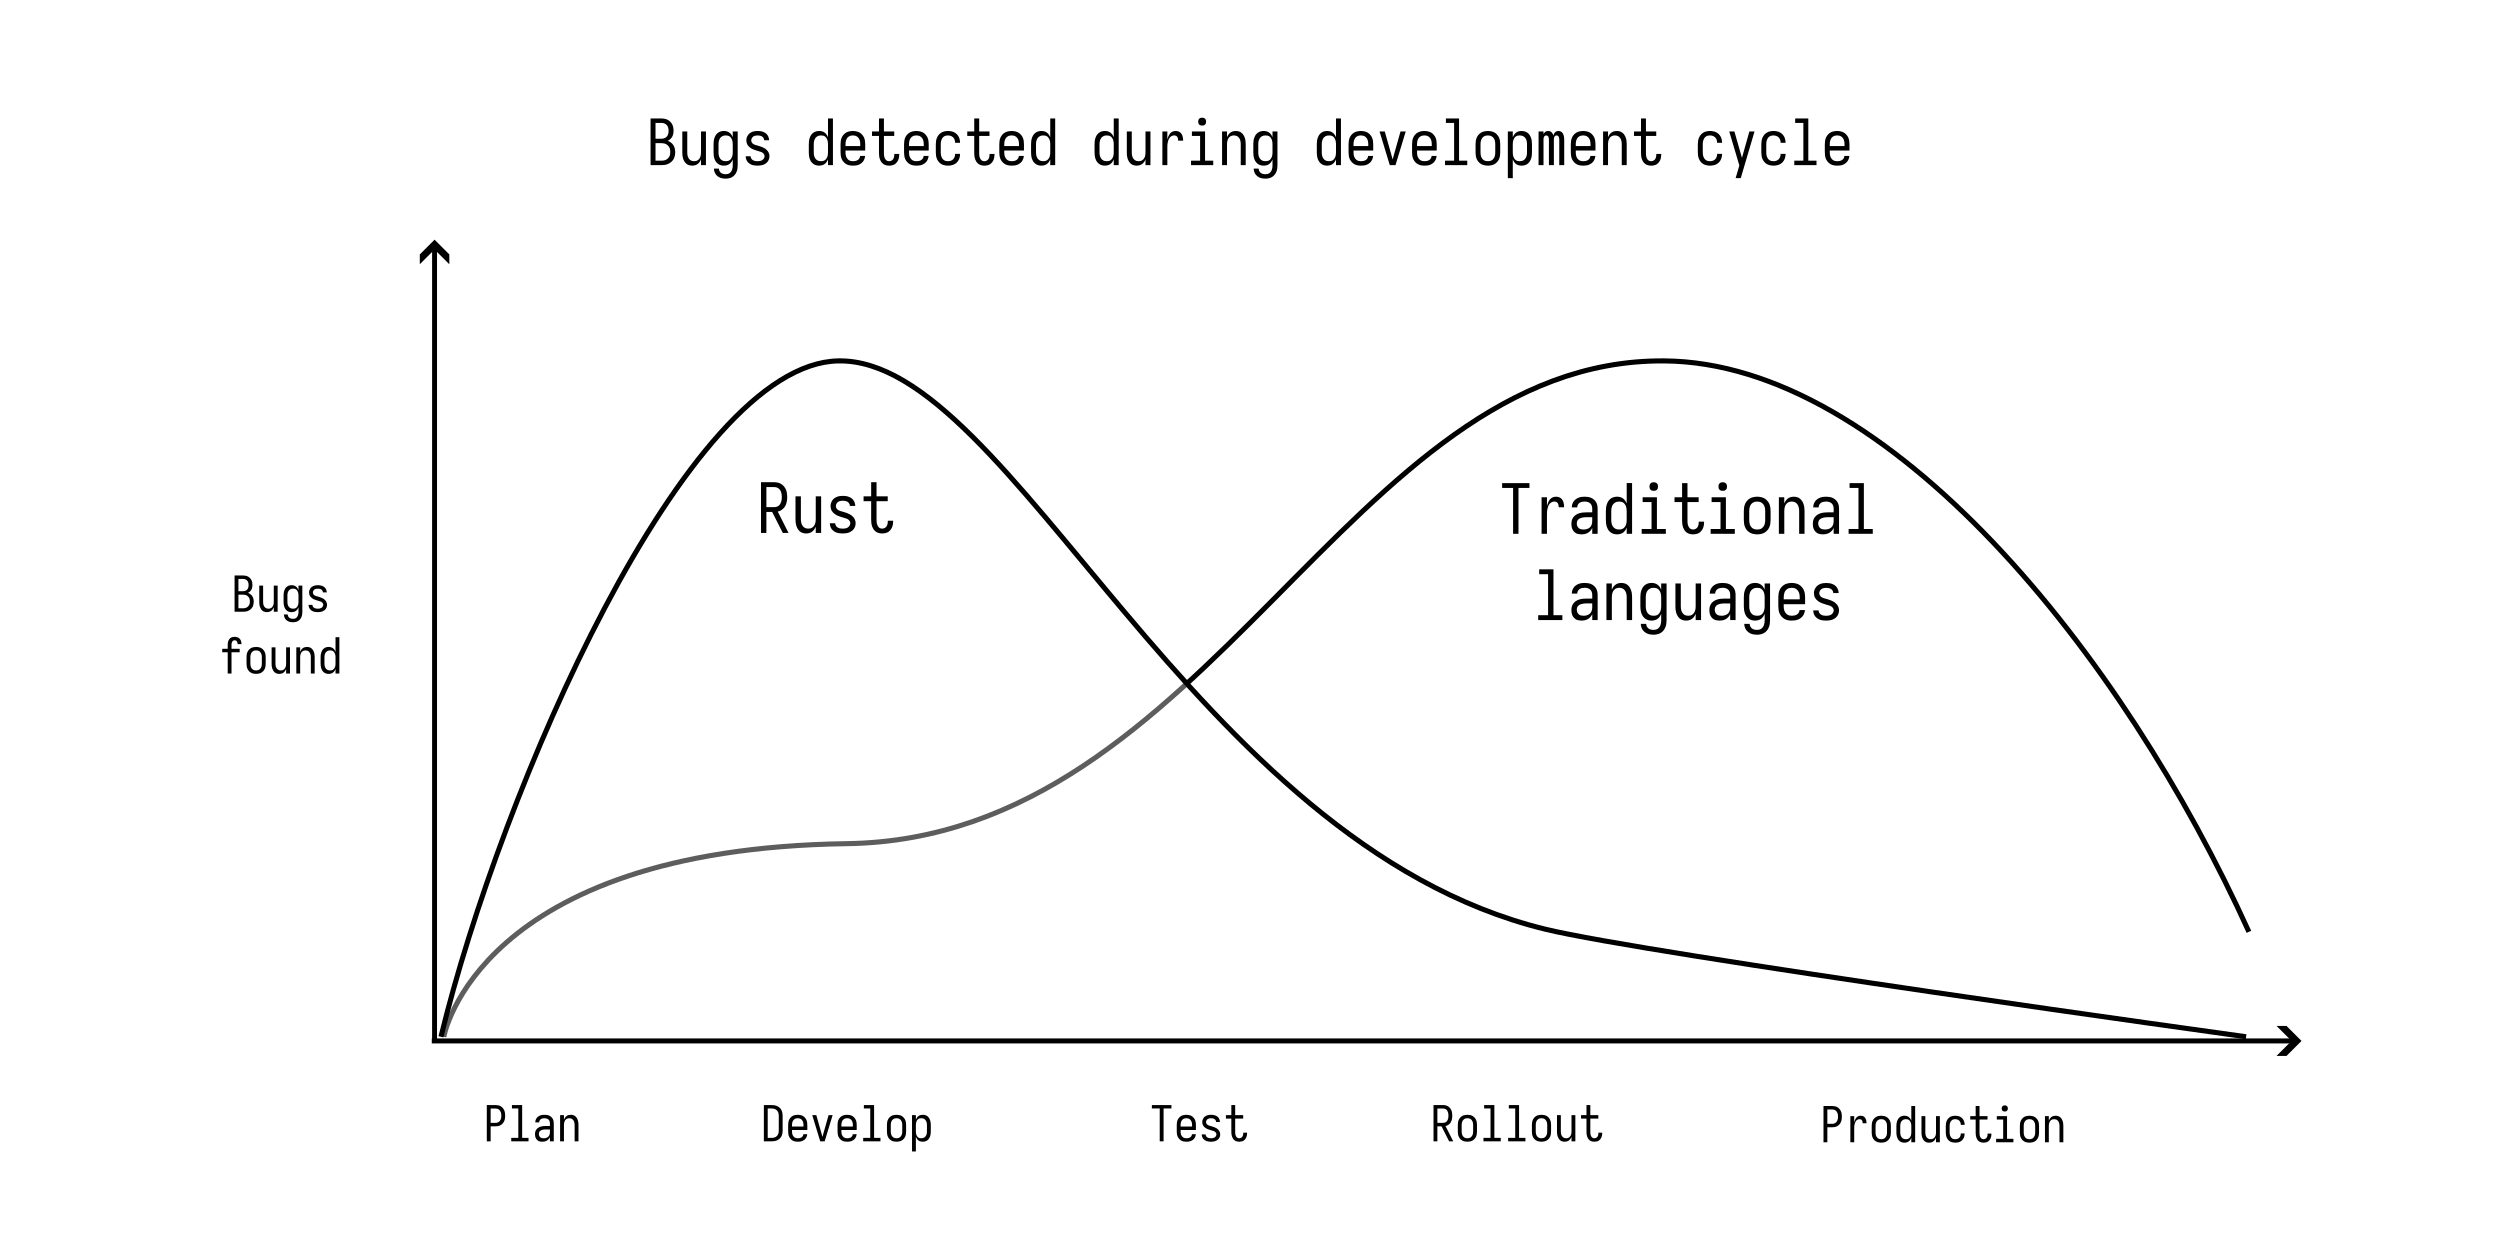 <?xml version="1.0" encoding="UTF-8" standalone="no"?>
<!-- Created with Inkscape (http://www.inkscape.org/) -->

<svg
   width="3779.528"
   height="1898.814"
   viewBox="0 0 1000 502.394"
   version="1.1"
   id="svg1"
   inkscape:version="1.3 (0e150ed, 2023-07-21)"
   sodipodi:docname="robustness.svg"
   xmlns:inkscape="http://www.inkscape.org/namespaces/inkscape"
   xmlns:sodipodi="http://sodipodi.sourceforge.net/DTD/sodipodi-0.dtd"
   xmlns="http://www.w3.org/2000/svg"
   xmlns:svg="http://www.w3.org/2000/svg">
  <sodipodi:namedview
     id="namedview1"
     pagecolor="#ffe21c"
     bordercolor="#666666"
     borderopacity="1.0"
     inkscape:showpageshadow="2"
     inkscape:pageopacity="0.0"
     inkscape:pagecheckerboard="0"
     inkscape:deskcolor="#d1d1d1"
     inkscape:document-units="mm"
     inkscape:zoom="0.21683511"
     inkscape:cx="2248.2522"
     inkscape:cy="779.39408"
     inkscape:window-width="1920"
     inkscape:window-height="1027"
     inkscape:window-x="1728"
     inkscape:window-y="25"
     inkscape:window-maximized="0"
     inkscape:current-layer="layer1" />
  <defs
     id="defs1">
    <marker
       style="overflow:visible"
       id="marker39"
       refX="0"
       refY="0"
       orient="auto-start-reverse"
       inkscape:stockid="Wide, heavy arrow"
       markerWidth="1"
       markerHeight="1"
       viewBox="0 0 1 1"
       inkscape:isstock="true"
       inkscape:collect="always"
       preserveAspectRatio="xMidYMid">
      <path
         style="fill:context-stroke;fill-rule:evenodd;stroke:none"
         d="m 1,0 -3,3 h -2 l 3,-3 -3,-3 h 2 z"
         id="path39" />
    </marker>
    <marker
       style="overflow:visible"
       id="ArrowWideHeavy"
       refX="0"
       refY="0"
       orient="auto-start-reverse"
       inkscape:stockid="Wide, heavy arrow"
       markerWidth="1"
       markerHeight="1"
       viewBox="0 0 1 1"
       inkscape:isstock="true"
       inkscape:collect="always"
       preserveAspectRatio="xMidYMid">
      <path
         style="fill:context-stroke;fill-rule:evenodd;stroke:none"
         d="m 1,0 -3,3 h -2 l 3,-3 -3,-3 h 2 z"
         id="path3" />
    </marker>
  </defs>
  <g
     inkscape:label="Layer 1"
     inkscape:groupmode="layer"
     id="layer1"
     transform="translate(5.606,-157.032)">
    <path
       style="fill:none;stroke:#000000;stroke-width:1.968;stroke-linecap:butt;stroke-linejoin:miter;stroke-dasharray:none;stroke-opacity:1;marker-end:url(#ArrowWideHeavy)"
       d="M 168.217,574.059 V 254.864"
       id="path17" />
    <path
       style="fill:none;stroke:#000000;stroke-width:1.998;stroke-linecap:butt;stroke-linejoin:miter;stroke-dasharray:none;stroke-opacity:1;marker-end:url(#marker39)"
       d="M 167.106,573.403 H 913.005"
       id="path18"
       sodipodi:nodetypes="cc" />
    <path
       d="m 254.619,223.087 v -18.669 h 4.293 q 0.66,0 1.295,0.127 0.66,0.102 1.245,0.406 0.584,0.279 1.041,0.762 0.483,0.457 0.787,1.067 0.305,0.584 0.406,1.245 0.127,0.635 0.127,1.295 0,0.61 -0.127,1.245 -0.102,0.61 -0.406,1.143 -0.305,0.533 -0.762,0.965 -0.457,0.432 -1.016,0.686 0.66,0.254 1.245,0.686 0.61,0.432 0.991,1.041 0.406,0.61 0.559,1.321 0.178,0.711 0.178,1.448 0,0.711 -0.152,1.448 -0.127,0.711 -0.483,1.346 -0.356,0.635 -0.914,1.118 -0.533,0.483 -1.194,0.787 -0.66,0.305 -1.397,0.432 -0.711,0.102 -1.422,0.102 z m 4.293,-10.566 q 0.61,0 1.194,-0.203 0.61,-0.203 1.016,-0.66 0.406,-0.483 0.559,-1.067 0.152,-0.61 0.152,-1.245 0,-0.61 -0.152,-1.194 -0.152,-0.61 -0.559,-1.067 -0.406,-0.483 -1.016,-0.686 -0.584,-0.203 -1.194,-0.203 h -2.311 v 6.325 z m 0,8.788 q 0.483,0 0.94,-0.076 0.483,-0.076 0.889,-0.279 0.432,-0.203 0.787,-0.533 0.356,-0.356 0.584,-0.762 0.229,-0.432 0.305,-0.889 0.076,-0.483 0.076,-0.965 0,-0.457 -0.076,-0.94 -0.076,-0.483 -0.305,-0.889 -0.229,-0.432 -0.584,-0.762 -0.33,-0.33 -0.762,-0.533 -0.432,-0.229 -0.914,-0.305 -0.457,-0.076 -0.94,-0.076 h -2.311 v 7.01 z m 12.37,1.981 q -0.635,0 -1.245,-0.178 -0.61,-0.178 -1.092,-0.559 -0.457,-0.406 -0.787,-0.94 -0.33,-0.559 -0.533,-1.143 -0.178,-0.61 -0.254,-1.219 -0.051,-0.635 -0.051,-1.245 v -8.382 h 1.981 v 8.382 q 0,0.432 0.051,0.864 0.051,0.406 0.178,0.813 0.127,0.381 0.356,0.737 0.254,0.356 0.584,0.61 0.33,0.254 0.737,0.381 0.406,0.102 0.838,0.102 0.432,0 0.838,-0.102 0.406,-0.127 0.737,-0.381 0.33,-0.254 0.559,-0.61 0.254,-0.356 0.381,-0.737 0.127,-0.406 0.178,-0.813 0.051,-0.432 0.051,-0.864 v -8.382 h 1.981 v 13.462 h -1.981 v -2.311 q -0.203,0.533 -0.533,1.016 -0.33,0.483 -0.813,0.838 -0.457,0.356 -1.041,0.508 -0.559,0.152 -1.118,0.152 z m 13.386,5.207 q -0.584,0 -1.168,-0.102 -0.559,-0.076 -1.092,-0.305 -0.533,-0.203 -0.991,-0.584 -0.457,-0.356 -0.787,-0.838 -0.305,-0.483 -0.483,-1.041 -0.152,-0.559 -0.178,-1.143 h 1.981 q 0.025,0.508 0.229,0.94 0.229,0.457 0.61,0.762 0.406,0.305 0.889,0.406 0.483,0.127 0.991,0.127 0.432,0 0.838,-0.102 0.432,-0.102 0.762,-0.356 0.356,-0.254 0.584,-0.61 0.254,-0.356 0.381,-0.762 0.152,-0.406 0.203,-0.838 0.051,-0.406 0.051,-0.838 v -2.438 q -0.203,0.533 -0.533,1.041 -0.33,0.483 -0.813,0.838 -0.457,0.33 -1.041,0.483 -0.559,0.152 -1.143,0.152 -0.635,0 -1.27,-0.178 -0.61,-0.178 -1.118,-0.559 -0.508,-0.381 -0.864,-0.914 -0.33,-0.533 -0.533,-1.118 -0.203,-0.61 -0.279,-1.245 -0.076,-0.635 -0.076,-1.27 v -3.302 q 0,-0.635 0.076,-1.27 0.076,-0.635 0.279,-1.219 0.203,-0.61 0.533,-1.143 0.356,-0.533 0.864,-0.914 0.508,-0.381 1.118,-0.559 0.635,-0.178 1.27,-0.178 0.584,0 1.143,0.152 0.584,0.152 1.041,0.508 0.483,0.33 0.813,0.838 0.33,0.483 0.533,1.016 v -2.311 h 1.981 v 13.589 q 0,0.686 -0.102,1.346 -0.102,0.686 -0.381,1.295 -0.254,0.635 -0.711,1.143 -0.432,0.533 -1.016,0.864 -0.584,0.356 -1.27,0.483 -0.66,0.152 -1.321,0.152 z m 0.051,-6.985 q 0.432,0 0.838,-0.102 0.432,-0.102 0.762,-0.356 0.33,-0.254 0.559,-0.61 0.254,-0.381 0.381,-0.762 0.127,-0.406 0.178,-0.813 0.051,-0.432 0.051,-0.864 v -3.302 q 0,-0.432 -0.051,-0.838 -0.051,-0.432 -0.178,-0.813 -0.127,-0.406 -0.381,-0.762 -0.229,-0.381 -0.559,-0.635 -0.33,-0.254 -0.762,-0.356 -0.406,-0.102 -0.838,-0.102 -0.432,0 -0.864,0.102 -0.406,0.102 -0.762,0.356 -0.356,0.229 -0.635,0.584 -0.254,0.356 -0.406,0.762 -0.152,0.406 -0.203,0.838 -0.051,0.432 -0.051,0.864 v 3.302 q 0,0.432 0.051,0.864 0.051,0.432 0.203,0.838 0.152,0.406 0.406,0.762 0.279,0.356 0.635,0.61 0.356,0.229 0.762,0.33 0.432,0.102 0.864,0.102 z m 12.7,1.778 q -0.584,0 -1.143,-0.076 -0.559,-0.051 -1.092,-0.229 -0.533,-0.203 -1.016,-0.533 -0.457,-0.33 -0.813,-0.762 -0.33,-0.457 -0.508,-1.016 -0.178,-0.559 -0.178,-1.118 0,0 0,0 0,-0.025 0,-0.025 h 1.981 q 0,0 0,0 0,0 0,0 0,0.483 0.254,0.914 0.254,0.406 0.66,0.66 0.432,0.229 0.889,0.33 0.483,0.076 0.965,0.076 0.483,0 0.94,-0.076 0.483,-0.102 0.889,-0.33 0.432,-0.254 0.686,-0.686 0.279,-0.432 0.279,-0.914 0,-0.432 -0.254,-0.813 -0.229,-0.381 -0.61,-0.61 -0.356,-0.254 -0.787,-0.356 -0.406,-0.127 -0.838,-0.254 -0.406,-0.127 -0.838,-0.254 -0.406,-0.127 -0.813,-0.279 -0.406,-0.152 -0.813,-0.33 -0.381,-0.203 -0.737,-0.457 -0.356,-0.254 -0.66,-0.559 -0.305,-0.33 -0.533,-0.711 -0.203,-0.381 -0.305,-0.813 -0.102,-0.432 -0.102,-0.864 0,-0.559 0.152,-1.092 0.178,-0.533 0.483,-0.991 0.305,-0.483 0.762,-0.813 0.457,-0.33 0.965,-0.533 0.533,-0.203 1.067,-0.279 0.559,-0.076 1.118,-0.076 0.559,0 1.092,0.076 0.559,0.076 1.067,0.279 0.533,0.178 0.965,0.508 0.457,0.305 0.762,0.762 0.33,0.457 0.483,0.991 0.178,0.533 0.178,1.067 0,0 0,0.025 0,0 0,0 h -1.981 q 0,0 0,0 0,0 0,0 0,-0.457 -0.229,-0.864 -0.229,-0.406 -0.61,-0.635 -0.381,-0.254 -0.838,-0.33 -0.432,-0.102 -0.889,-0.102 -0.457,0 -0.914,0.102 -0.457,0.076 -0.838,0.33 -0.381,0.254 -0.61,0.686 -0.229,0.406 -0.229,0.864 0,0.457 0.229,0.838 0.254,0.381 0.61,0.635 0.381,0.229 0.787,0.356 0.432,0.102 0.838,0.229 0.432,0.127 0.838,0.254 0.432,0.127 0.838,0.279 0.406,0.152 0.787,0.356 0.406,0.178 0.762,0.432 0.356,0.254 0.635,0.584 0.305,0.305 0.508,0.686 0.229,0.381 0.33,0.813 0.127,0.406 0.127,0.864 0,0.559 -0.178,1.118 -0.178,0.559 -0.508,1.016 -0.33,0.457 -0.813,0.787 -0.483,0.33 -1.016,0.533 -0.533,0.178 -1.118,0.254 -0.559,0.076 -1.118,0.076 z m 24.638,0 q -0.635,0 -1.27,-0.178 -0.61,-0.178 -1.118,-0.559 -0.508,-0.381 -0.864,-0.914 -0.33,-0.533 -0.533,-1.118 -0.203,-0.61 -0.279,-1.245 -0.076,-0.635 -0.076,-1.27 v -3.302 q 0,-0.635 0.076,-1.27 0.076,-0.635 0.279,-1.219 0.203,-0.61 0.533,-1.143 0.356,-0.533 0.864,-0.914 0.508,-0.381 1.118,-0.559 0.635,-0.178 1.27,-0.178 0.584,0 1.143,0.152 0.584,0.152 1.041,0.508 0.483,0.33 0.813,0.838 0.33,0.483 0.533,1.016 v -7.518 h 1.981 v 18.669 h -1.981 v -2.311 q -0.203,0.533 -0.533,1.041 -0.33,0.483 -0.813,0.838 -0.457,0.33 -1.041,0.483 -0.559,0.152 -1.143,0.152 z m 0.762,-1.778 q 0,0 0,0 0,0 0,0 0.432,0 0.838,-0.102 0.432,-0.127 0.762,-0.381 0.33,-0.254 0.559,-0.61 0.254,-0.356 0.381,-0.737 0.127,-0.406 0.178,-0.813 0.051,-0.432 0.051,-0.864 v -3.302 q 0,-0.432 -0.051,-0.838 -0.051,-0.432 -0.178,-0.813 -0.127,-0.406 -0.381,-0.762 -0.229,-0.381 -0.559,-0.635 -0.33,-0.254 -0.762,-0.356 -0.406,-0.102 -0.838,-0.102 -0.432,0 -0.864,0.102 -0.406,0.102 -0.762,0.356 -0.356,0.229 -0.635,0.584 -0.254,0.356 -0.406,0.762 -0.152,0.406 -0.203,0.838 -0.051,0.432 -0.051,0.864 v 3.302 q 0,0.432 0.051,0.864 0.051,0.432 0.203,0.838 0.152,0.406 0.406,0.762 0.279,0.356 0.635,0.61 0.356,0.229 0.762,0.33 0.432,0.102 0.864,0.102 z m 12.776,1.778 q -0.711,0 -1.397,-0.127 -0.66,-0.127 -1.27,-0.457 -0.61,-0.356 -1.067,-0.864 -0.457,-0.533 -0.762,-1.143 -0.279,-0.635 -0.381,-1.321 -0.102,-0.686 -0.102,-1.372 v -3.302 q 0,-0.686 0.102,-1.372 0.102,-0.686 0.381,-1.295 0.279,-0.635 0.737,-1.143 0.483,-0.533 1.067,-0.864 0.584,-0.33 1.27,-0.457 0.686,-0.152 1.372,-0.152 0.686,0 1.372,0.152 0.686,0.127 1.27,0.457 0.584,0.33 1.041,0.864 0.483,0.508 0.762,1.143 0.279,0.61 0.381,1.295 0.102,0.686 0.102,1.372 v 2.54 h -7.874 v 0.762 q 0,0.432 0.051,0.864 0.051,0.432 0.203,0.838 0.178,0.406 0.432,0.762 0.279,0.356 0.635,0.61 0.356,0.229 0.787,0.33 0.432,0.102 0.889,0.102 0.483,0 0.965,-0.102 0.508,-0.102 0.914,-0.356 0.432,-0.279 0.686,-0.711 0.254,-0.457 0.279,-0.94 h 1.981 q -0.025,0.559 -0.229,1.118 -0.178,0.559 -0.533,1.041 -0.33,0.457 -0.813,0.813 -0.457,0.33 -0.991,0.559 -0.533,0.203 -1.118,0.279 -0.584,0.076 -1.143,0.076 z m -2.997,-7.823 h 5.893 v -0.762 q 0,-0.432 -0.051,-0.864 -0.051,-0.432 -0.203,-0.838 -0.152,-0.406 -0.432,-0.762 -0.254,-0.356 -0.61,-0.584 -0.356,-0.254 -0.787,-0.356 -0.432,-0.102 -0.864,-0.102 -0.432,0 -0.864,0.102 -0.432,0.102 -0.787,0.356 -0.356,0.229 -0.635,0.584 -0.254,0.356 -0.406,0.762 -0.152,0.406 -0.203,0.838 -0.051,0.432 -0.051,0.864 z m 17.45,7.823 q -0.61,0 -1.219,-0.152 -0.61,-0.152 -1.118,-0.508 -0.483,-0.356 -0.838,-0.864 -0.33,-0.533 -0.533,-1.092 -0.203,-0.584 -0.279,-1.194 -0.076,-0.61 -0.076,-1.219 v -6.858 h -2.794 v -1.778 h 2.794 v -5.207 h 1.981 v 5.207 h 4.115 v 1.778 h -4.115 v 6.858 q 0,0.356 0.025,0.737 0.025,0.356 0.102,0.711 0.102,0.33 0.254,0.686 0.152,0.33 0.381,0.584 0.254,0.254 0.61,0.406 0.356,0.127 0.711,0.127 0.483,0 0.914,-0.229 0.457,-0.229 0.711,-0.635 0.254,-0.432 0.356,-0.914 0.102,-0.483 0.102,-0.965 0,-0.025 -0.025,-0.076 0,-0.051 0,-0.076 h 1.981 q 0,0.051 0,0.127 0,0.051 0,0.127 0,0.559 -0.102,1.118 -0.102,0.559 -0.33,1.092 -0.229,0.508 -0.61,0.965 -0.356,0.432 -0.838,0.737 -0.483,0.279 -1.041,0.381 -0.559,0.127 -1.118,0.127 z m 10.947,0 q -0.711,0 -1.397,-0.127 -0.66,-0.127 -1.27,-0.457 -0.61,-0.356 -1.067,-0.864 -0.457,-0.533 -0.762,-1.143 -0.279,-0.635 -0.381,-1.321 -0.102,-0.686 -0.102,-1.372 v -3.302 q 0,-0.686 0.102,-1.372 0.102,-0.686 0.381,-1.295 0.279,-0.635 0.737,-1.143 0.483,-0.533 1.067,-0.864 0.584,-0.33 1.27,-0.457 0.686,-0.152 1.372,-0.152 0.686,0 1.372,0.152 0.686,0.127 1.27,0.457 0.584,0.33 1.041,0.864 0.483,0.508 0.762,1.143 0.279,0.61 0.381,1.295 0.102,0.686 0.102,1.372 v 2.54 h -7.874 v 0.762 q 0,0.432 0.051,0.864 0.051,0.432 0.203,0.838 0.178,0.406 0.432,0.762 0.279,0.356 0.635,0.61 0.356,0.229 0.787,0.33 0.432,0.102 0.889,0.102 0.483,0 0.965,-0.102 0.508,-0.102 0.914,-0.356 0.432,-0.279 0.686,-0.711 0.254,-0.457 0.279,-0.94 h 1.981 q -0.025,0.559 -0.229,1.118 -0.178,0.559 -0.533,1.041 -0.33,0.457 -0.813,0.813 -0.457,0.33 -0.991,0.559 -0.533,0.203 -1.118,0.279 -0.584,0.076 -1.143,0.076 z m -2.997,-7.823 h 5.893 v -0.762 q 0,-0.432 -0.051,-0.864 -0.051,-0.432 -0.203,-0.838 -0.152,-0.406 -0.432,-0.762 -0.254,-0.356 -0.61,-0.584 -0.356,-0.254 -0.787,-0.356 -0.432,-0.102 -0.864,-0.102 -0.432,0 -0.864,0.102 -0.432,0.102 -0.787,0.356 -0.356,0.229 -0.635,0.584 -0.254,0.356 -0.406,0.762 -0.152,0.406 -0.203,0.838 -0.051,0.432 -0.051,0.864 z m 15.57,7.823 q -0.66,0 -1.346,-0.152 -0.686,-0.127 -1.27,-0.457 -0.584,-0.356 -1.041,-0.864 -0.432,-0.533 -0.711,-1.143 -0.279,-0.635 -0.381,-1.295 -0.102,-0.686 -0.102,-1.372 v -3.302 q 0,-0.686 0.102,-1.346 0.102,-0.686 0.381,-1.295 0.279,-0.635 0.711,-1.143 0.457,-0.533 1.041,-0.864 0.584,-0.356 1.27,-0.483 0.686,-0.152 1.346,-0.152 0.635,0 1.27,0.127 0.635,0.102 1.194,0.381 0.584,0.279 1.041,0.737 0.457,0.432 0.762,0.991 0.305,0.559 0.432,1.194 0.152,0.61 0.152,1.245 0,0 0,0.025 0,0 0,0.025 h -1.981 q 0,0 0,0 0,-0.025 0,-0.025 0,-0.584 -0.178,-1.143 -0.178,-0.559 -0.584,-0.965 -0.406,-0.432 -0.965,-0.61 -0.559,-0.203 -1.143,-0.203 -0.432,0 -0.864,0.102 -0.406,0.102 -0.762,0.356 -0.356,0.254 -0.61,0.61 -0.229,0.356 -0.381,0.762 -0.152,0.381 -0.203,0.813 -0.051,0.432 -0.051,0.864 v 3.302 q 0,0.432 0.051,0.864 0.051,0.432 0.203,0.838 0.152,0.381 0.381,0.737 0.254,0.356 0.61,0.61 0.356,0.254 0.762,0.356 0.432,0.102 0.864,0.102 0.584,0 1.143,-0.178 0.559,-0.203 0.965,-0.61 0.406,-0.432 0.584,-0.991 0.178,-0.559 0.178,-1.143 0,0 0,0 0,-0.025 0,-0.025 h 1.981 q 0,0.025 0,0.051 0,0 0,0 0,0.635 -0.152,1.27 -0.127,0.61 -0.432,1.168 -0.305,0.559 -0.762,1.016 -0.457,0.432 -1.041,0.711 -0.559,0.279 -1.194,0.381 -0.635,0.127 -1.27,0.127 z m 14.58,0 q -0.61,0 -1.219,-0.152 -0.61,-0.152 -1.118,-0.508 -0.483,-0.356 -0.838,-0.864 -0.33,-0.533 -0.533,-1.092 -0.203,-0.584 -0.279,-1.194 -0.076,-0.61 -0.076,-1.219 v -6.858 h -2.794 v -1.778 h 2.794 v -5.207 h 1.981 v 5.207 h 4.115 v 1.778 h -4.115 v 6.858 q 0,0.356 0.025,0.737 0.025,0.356 0.102,0.711 0.102,0.33 0.254,0.686 0.152,0.33 0.381,0.584 0.254,0.254 0.61,0.406 0.356,0.127 0.711,0.127 0.483,0 0.914,-0.229 0.457,-0.229 0.711,-0.635 0.254,-0.432 0.356,-0.914 0.102,-0.483 0.102,-0.965 0,-0.025 -0.025,-0.076 0,-0.051 0,-0.076 h 1.981 q 0,0.051 0,0.127 0,0.051 0,0.127 0,0.559 -0.102,1.118 -0.102,0.559 -0.33,1.092 -0.229,0.508 -0.61,0.965 -0.356,0.432 -0.838,0.737 -0.483,0.279 -1.041,0.381 -0.559,0.127 -1.118,0.127 z m 10.947,0 q -0.711,0 -1.397,-0.127 -0.66,-0.127 -1.27,-0.457 -0.61,-0.356 -1.067,-0.864 -0.457,-0.533 -0.762,-1.143 -0.279,-0.635 -0.381,-1.321 -0.102,-0.686 -0.102,-1.372 v -3.302 q 0,-0.686 0.102,-1.372 0.102,-0.686 0.381,-1.295 0.279,-0.635 0.737,-1.143 0.483,-0.533 1.067,-0.864 0.584,-0.33 1.27,-0.457 0.686,-0.152 1.372,-0.152 0.686,0 1.372,0.152 0.686,0.127 1.27,0.457 0.584,0.33 1.041,0.864 0.483,0.508 0.762,1.143 0.279,0.61 0.381,1.295 0.102,0.686 0.102,1.372 v 2.54 h -7.874 v 0.762 q 0,0.432 0.051,0.864 0.051,0.432 0.203,0.838 0.178,0.406 0.432,0.762 0.279,0.356 0.635,0.61 0.356,0.229 0.787,0.33 0.432,0.102 0.889,0.102 0.483,0 0.965,-0.102 0.508,-0.102 0.914,-0.356 0.432,-0.279 0.686,-0.711 0.254,-0.457 0.279,-0.94 h 1.981 q -0.025,0.559 -0.229,1.118 -0.178,0.559 -0.533,1.041 -0.33,0.457 -0.813,0.813 -0.457,0.33 -0.991,0.559 -0.533,0.203 -1.118,0.279 -0.584,0.076 -1.143,0.076 z m -2.997,-7.823 h 5.893 v -0.762 q 0,-0.432 -0.051,-0.864 -0.051,-0.432 -0.203,-0.838 -0.152,-0.406 -0.432,-0.762 -0.254,-0.356 -0.61,-0.584 -0.356,-0.254 -0.787,-0.356 -0.432,-0.102 -0.864,-0.102 -0.432,0 -0.864,0.102 -0.432,0.102 -0.787,0.356 -0.356,0.229 -0.635,0.584 -0.254,0.356 -0.406,0.762 -0.152,0.406 -0.203,0.838 -0.051,0.432 -0.051,0.864 z m 14.859,7.823 q -0.635,0 -1.27,-0.178 -0.61,-0.178 -1.118,-0.559 -0.508,-0.381 -0.864,-0.914 -0.33,-0.533 -0.533,-1.118 -0.203,-0.61 -0.279,-1.245 -0.076,-0.635 -0.076,-1.27 v -3.302 q 0,-0.635 0.076,-1.27 0.076,-0.635 0.279,-1.219 0.203,-0.61 0.533,-1.143 0.356,-0.533 0.864,-0.914 0.508,-0.381 1.118,-0.559 0.635,-0.178 1.27,-0.178 0.584,0 1.143,0.152 0.584,0.152 1.041,0.508 0.483,0.33 0.813,0.838 0.33,0.483 0.533,1.016 v -7.518 h 1.981 v 18.669 h -1.981 v -2.311 q -0.203,0.533 -0.533,1.041 -0.33,0.483 -0.813,0.838 -0.457,0.33 -1.041,0.483 -0.559,0.152 -1.143,0.152 z m 0.762,-1.778 q 0,0 0,0 0,0 0,0 0.432,0 0.838,-0.102 0.432,-0.127 0.762,-0.381 0.33,-0.254 0.559,-0.61 0.254,-0.356 0.381,-0.737 0.127,-0.406 0.178,-0.813 0.051,-0.432 0.051,-0.864 v -3.302 q 0,-0.432 -0.051,-0.838 -0.051,-0.432 -0.178,-0.813 -0.127,-0.406 -0.381,-0.762 -0.229,-0.381 -0.559,-0.635 -0.33,-0.254 -0.762,-0.356 -0.406,-0.102 -0.838,-0.102 -0.432,0 -0.864,0.102 -0.406,0.102 -0.762,0.356 -0.356,0.229 -0.635,0.584 -0.254,0.356 -0.406,0.762 -0.152,0.406 -0.203,0.838 -0.051,0.432 -0.051,0.864 v 3.302 q 0,0.432 0.051,0.864 0.051,0.432 0.203,0.838 0.152,0.406 0.406,0.762 0.279,0.356 0.635,0.61 0.356,0.229 0.762,0.33 0.432,0.102 0.864,0.102 z m 24.638,1.778 q -0.635,0 -1.27,-0.178 -0.61,-0.178 -1.118,-0.559 -0.508,-0.381 -0.864,-0.914 -0.33,-0.533 -0.533,-1.118 -0.203,-0.61 -0.279,-1.245 -0.076,-0.635 -0.076,-1.27 v -3.302 q 0,-0.635 0.076,-1.27 0.076,-0.635 0.279,-1.219 0.203,-0.61 0.533,-1.143 0.356,-0.533 0.864,-0.914 0.508,-0.381 1.118,-0.559 0.635,-0.178 1.27,-0.178 0.584,0 1.143,0.152 0.584,0.152 1.041,0.508 0.483,0.33 0.813,0.838 0.33,0.483 0.533,1.016 v -7.518 h 1.981 v 18.669 h -1.981 v -2.311 q -0.203,0.533 -0.533,1.041 -0.33,0.483 -0.813,0.838 -0.457,0.33 -1.041,0.483 -0.559,0.152 -1.143,0.152 z m 0.762,-1.778 q 0,0 0,0 0,0 0,0 0.432,0 0.838,-0.102 0.432,-0.127 0.762,-0.381 0.33,-0.254 0.559,-0.61 0.254,-0.356 0.381,-0.737 0.127,-0.406 0.178,-0.813 0.051,-0.432 0.051,-0.864 v -3.302 q 0,-0.432 -0.051,-0.838 -0.051,-0.432 -0.178,-0.813 -0.127,-0.406 -0.381,-0.762 -0.229,-0.381 -0.559,-0.635 -0.33,-0.254 -0.762,-0.356 -0.406,-0.102 -0.838,-0.102 -0.432,0 -0.864,0.102 -0.406,0.102 -0.762,0.356 -0.356,0.229 -0.635,0.584 -0.254,0.356 -0.406,0.762 -0.152,0.406 -0.203,0.838 -0.051,0.432 -0.051,0.864 v 3.302 q 0,0.432 0.051,0.864 0.051,0.432 0.203,0.838 0.152,0.406 0.406,0.762 0.279,0.356 0.635,0.61 0.356,0.229 0.762,0.33 0.432,0.102 0.864,0.102 z m 11.963,1.778 q -0.635,0 -1.245,-0.178 -0.61,-0.178 -1.092,-0.559 -0.457,-0.406 -0.787,-0.94 -0.33,-0.559 -0.533,-1.143 -0.178,-0.61 -0.254,-1.219 -0.051,-0.635 -0.051,-1.245 v -8.382 h 1.981 v 8.382 q 0,0.432 0.051,0.864 0.051,0.406 0.178,0.813 0.127,0.381 0.356,0.737 0.254,0.356 0.584,0.61 0.33,0.254 0.737,0.381 0.406,0.102 0.838,0.102 0.432,0 0.838,-0.102 0.406,-0.127 0.737,-0.381 0.33,-0.254 0.559,-0.61 0.254,-0.356 0.381,-0.737 0.127,-0.406 0.178,-0.813 0.051,-0.432 0.051,-0.864 v -8.382 h 1.981 v 13.462 h -1.981 v -2.311 q -0.203,0.533 -0.533,1.016 -0.33,0.483 -0.813,0.838 -0.457,0.356 -1.041,0.508 -0.559,0.152 -1.118,0.152 z m 10.262,-0.203 v -13.462 h 1.981 v 3.175 q 0.152,-0.61 0.406,-1.194 0.254,-0.61 0.635,-1.118 0.406,-0.508 0.991,-0.787 0.61,-0.279 1.245,-0.279 0.483,0 0.94,0.127 0.457,0.102 0.838,0.381 0.381,0.279 0.635,0.686 0.254,0.381 0.381,0.838 0.152,0.457 0.203,0.94 0.051,0.457 0.051,0.914 h -1.981 q 0,-0.381 -0.076,-0.737 -0.051,-0.381 -0.254,-0.711 -0.178,-0.33 -0.533,-0.483 -0.33,-0.178 -0.711,-0.178 -0.508,0 -0.991,0.229 -0.483,0.229 -0.813,0.635 -0.305,0.406 -0.508,0.889 -0.178,0.457 -0.279,0.965 -0.102,0.508 -0.152,1.016 -0.025,0.508 -0.025,1.016 v 7.137 z m 11.455,0 v -1.778 h 3.632 v -9.906 h -3.277 v -1.778 h 5.258 v 11.684 h 3.277 v 1.778 z m 4.445,-15.824 q -0.33,0 -0.635,-0.076 -0.305,-0.102 -0.533,-0.33 -0.229,-0.229 -0.33,-0.533 -0.076,-0.305 -0.076,-0.635 0,-0.33 0.076,-0.635 0.102,-0.305 0.33,-0.533 0.229,-0.229 0.533,-0.33 0.305,-0.102 0.635,-0.102 0.33,0 0.635,0.102 0.305,0.102 0.533,0.33 0.229,0.229 0.33,0.533 0.102,0.305 0.102,0.635 0,0.33 -0.102,0.635 -0.102,0.305 -0.33,0.533 -0.229,0.229 -0.533,0.33 -0.305,0.076 -0.635,0.076 z m 7.976,15.824 v -13.462 h 1.981 v 2.311 q 0.203,-0.533 0.533,-1.016 0.33,-0.483 0.787,-0.838 0.483,-0.356 1.041,-0.508 0.584,-0.152 1.143,-0.152 0.635,0 1.245,0.178 0.61,0.178 1.067,0.584 0.483,0.381 0.813,0.94 0.33,0.533 0.508,1.143 0.203,0.584 0.254,1.219 0.076,0.61 0.076,1.219 v 8.382 h -1.981 v -8.382 q 0,-0.432 -0.051,-0.838 -0.051,-0.432 -0.178,-0.813 -0.127,-0.406 -0.381,-0.762 -0.229,-0.356 -0.559,-0.61 -0.33,-0.254 -0.737,-0.356 -0.406,-0.127 -0.838,-0.127 -0.432,0 -0.838,0.127 -0.406,0.102 -0.737,0.356 -0.33,0.254 -0.584,0.61 -0.229,0.356 -0.356,0.762 -0.127,0.381 -0.178,0.813 -0.051,0.406 -0.051,0.838 v 8.382 z m 17.348,5.41 q -0.584,0 -1.168,-0.102 -0.559,-0.076 -1.092,-0.305 -0.533,-0.203 -0.991,-0.584 -0.457,-0.356 -0.787,-0.838 -0.305,-0.483 -0.483,-1.041 -0.152,-0.559 -0.178,-1.143 h 1.981 q 0.025,0.508 0.229,0.94 0.229,0.457 0.61,0.762 0.406,0.305 0.889,0.406 0.483,0.127 0.991,0.127 0.432,0 0.838,-0.102 0.432,-0.102 0.762,-0.356 0.356,-0.254 0.584,-0.61 0.254,-0.356 0.381,-0.762 0.152,-0.406 0.203,-0.838 0.051,-0.406 0.051,-0.838 v -2.438 q -0.203,0.533 -0.533,1.041 -0.33,0.483 -0.813,0.838 -0.457,0.33 -1.041,0.483 -0.559,0.152 -1.143,0.152 -0.635,0 -1.27,-0.178 -0.61,-0.178 -1.118,-0.559 -0.508,-0.381 -0.864,-0.914 -0.33,-0.533 -0.533,-1.118 -0.203,-0.61 -0.279,-1.245 -0.076,-0.635 -0.076,-1.27 v -3.302 q 0,-0.635 0.076,-1.27 0.076,-0.635 0.279,-1.219 0.203,-0.61 0.533,-1.143 0.356,-0.533 0.864,-0.914 0.508,-0.381 1.118,-0.559 0.635,-0.178 1.27,-0.178 0.584,0 1.143,0.152 0.584,0.152 1.041,0.508 0.483,0.33 0.813,0.838 0.33,0.483 0.533,1.016 v -2.311 h 1.981 v 13.589 q 0,0.686 -0.102,1.346 -0.102,0.686 -0.381,1.295 -0.254,0.635 -0.711,1.143 -0.432,0.533 -1.016,0.864 -0.584,0.356 -1.27,0.483 -0.66,0.152 -1.321,0.152 z m 0.051,-6.985 q 0.432,0 0.838,-0.102 0.432,-0.102 0.762,-0.356 0.33,-0.254 0.559,-0.61 0.254,-0.381 0.381,-0.762 0.127,-0.406 0.178,-0.813 0.051,-0.432 0.051,-0.864 v -3.302 q 0,-0.432 -0.051,-0.838 -0.051,-0.432 -0.178,-0.813 -0.127,-0.406 -0.381,-0.762 -0.229,-0.381 -0.559,-0.635 -0.33,-0.254 -0.762,-0.356 -0.406,-0.102 -0.838,-0.102 -0.432,0 -0.864,0.102 -0.406,0.102 -0.762,0.356 -0.356,0.229 -0.635,0.584 -0.254,0.356 -0.406,0.762 -0.152,0.406 -0.203,0.838 -0.051,0.432 -0.051,0.864 v 3.302 q 0,0.432 0.051,0.864 0.051,0.432 0.203,0.838 0.152,0.406 0.406,0.762 0.279,0.356 0.635,0.61 0.356,0.229 0.762,0.33 0.432,0.102 0.864,0.102 z m 24.638,1.778 q -0.635,0 -1.27,-0.178 -0.61,-0.178 -1.118,-0.559 -0.508,-0.381 -0.864,-0.914 -0.33,-0.533 -0.533,-1.118 -0.203,-0.61 -0.279,-1.245 -0.076,-0.635 -0.076,-1.27 v -3.302 q 0,-0.635 0.076,-1.27 0.076,-0.635 0.279,-1.219 0.203,-0.61 0.533,-1.143 0.356,-0.533 0.864,-0.914 0.508,-0.381 1.118,-0.559 0.635,-0.178 1.27,-0.178 0.584,0 1.143,0.152 0.584,0.152 1.041,0.508 0.483,0.33 0.813,0.838 0.33,0.483 0.533,1.016 v -7.518 h 1.981 v 18.669 h -1.981 v -2.311 q -0.203,0.533 -0.533,1.041 -0.33,0.483 -0.813,0.838 -0.457,0.33 -1.041,0.483 -0.559,0.152 -1.143,0.152 z m 0.762,-1.778 q 0,0 0,0 0,0 0,0 0.432,0 0.838,-0.102 0.432,-0.127 0.762,-0.381 0.33,-0.254 0.559,-0.61 0.254,-0.356 0.381,-0.737 0.127,-0.406 0.178,-0.813 0.051,-0.432 0.051,-0.864 v -3.302 q 0,-0.432 -0.051,-0.838 -0.051,-0.432 -0.178,-0.813 -0.127,-0.406 -0.381,-0.762 -0.229,-0.381 -0.559,-0.635 -0.33,-0.254 -0.762,-0.356 -0.406,-0.102 -0.838,-0.102 -0.432,0 -0.864,0.102 -0.406,0.102 -0.762,0.356 -0.356,0.229 -0.635,0.584 -0.254,0.356 -0.406,0.762 -0.152,0.406 -0.203,0.838 -0.051,0.432 -0.051,0.864 v 3.302 q 0,0.432 0.051,0.864 0.051,0.432 0.203,0.838 0.152,0.406 0.406,0.762 0.279,0.356 0.635,0.61 0.356,0.229 0.762,0.33 0.432,0.102 0.864,0.102 z m 12.776,1.778 q -0.711,0 -1.397,-0.127 -0.66,-0.127 -1.27,-0.457 -0.61,-0.356 -1.067,-0.864 -0.457,-0.533 -0.762,-1.143 -0.279,-0.635 -0.381,-1.321 -0.102,-0.686 -0.102,-1.372 v -3.302 q 0,-0.686 0.102,-1.372 0.102,-0.686 0.381,-1.295 0.279,-0.635 0.737,-1.143 0.483,-0.533 1.067,-0.864 0.584,-0.33 1.27,-0.457 0.686,-0.152 1.372,-0.152 0.686,0 1.372,0.152 0.686,0.127 1.27,0.457 0.584,0.33 1.041,0.864 0.483,0.508 0.762,1.143 0.279,0.61 0.381,1.295 0.102,0.686 0.102,1.372 v 2.54 h -7.874 v 0.762 q 0,0.432 0.051,0.864 0.051,0.432 0.203,0.838 0.178,0.406 0.432,0.762 0.279,0.356 0.635,0.61 0.356,0.229 0.787,0.33 0.432,0.102 0.889,0.102 0.483,0 0.965,-0.102 0.508,-0.102 0.914,-0.356 0.432,-0.279 0.686,-0.711 0.254,-0.457 0.279,-0.94 h 1.981 q -0.025,0.559 -0.229,1.118 -0.178,0.559 -0.533,1.041 -0.33,0.457 -0.813,0.813 -0.457,0.33 -0.991,0.559 -0.533,0.203 -1.118,0.279 -0.584,0.076 -1.143,0.076 z m -2.997,-7.823 h 5.893 v -0.762 q 0,-0.432 -0.051,-0.864 -0.051,-0.432 -0.203,-0.838 -0.152,-0.406 -0.432,-0.762 -0.254,-0.356 -0.61,-0.584 -0.356,-0.254 -0.787,-0.356 -0.432,-0.102 -0.864,-0.102 -0.432,0 -0.864,0.102 -0.432,0.102 -0.787,0.356 -0.356,0.229 -0.635,0.584 -0.254,0.356 -0.406,0.762 -0.152,0.406 -0.203,0.838 -0.051,0.432 -0.051,0.864 z m 14.503,7.62 -4.089,-13.462 h 2.083 l 2.54,8.966 q 0.152,0.559 0.305,1.118 0.152,0.559 0.305,1.092 0.152,-0.533 0.305,-1.092 0.152,-0.559 0.305,-1.118 l 2.54,-8.966 h 2.083 l -4.089,13.462 z m 13.894,0.203 q -0.711,0 -1.397,-0.127 -0.66,-0.127 -1.27,-0.457 -0.61,-0.356 -1.067,-0.864 -0.457,-0.533 -0.762,-1.143 -0.279,-0.635 -0.381,-1.321 -0.102,-0.686 -0.102,-1.372 v -3.302 q 0,-0.686 0.102,-1.372 0.102,-0.686 0.381,-1.295 0.279,-0.635 0.737,-1.143 0.483,-0.533 1.067,-0.864 0.584,-0.33 1.27,-0.457 0.686,-0.152 1.372,-0.152 0.686,0 1.372,0.152 0.686,0.127 1.27,0.457 0.584,0.33 1.041,0.864 0.483,0.508 0.762,1.143 0.279,0.61 0.381,1.295 0.102,0.686 0.102,1.372 v 2.54 h -7.874 v 0.762 q 0,0.432 0.051,0.864 0.051,0.432 0.203,0.838 0.178,0.406 0.432,0.762 0.279,0.356 0.635,0.61 0.356,0.229 0.787,0.33 0.432,0.102 0.889,0.102 0.483,0 0.965,-0.102 0.508,-0.102 0.914,-0.356 0.432,-0.279 0.686,-0.711 0.254,-0.457 0.279,-0.94 h 1.981 q -0.025,0.559 -0.229,1.118 -0.178,0.559 -0.533,1.041 -0.33,0.457 -0.813,0.813 -0.457,0.33 -0.991,0.559 -0.533,0.203 -1.118,0.279 -0.584,0.076 -1.143,0.076 z m -2.997,-7.823 h 5.893 v -0.762 q 0,-0.432 -0.051,-0.864 -0.051,-0.432 -0.203,-0.838 -0.152,-0.406 -0.432,-0.762 -0.254,-0.356 -0.61,-0.584 -0.356,-0.254 -0.787,-0.356 -0.432,-0.102 -0.864,-0.102 -0.432,0 -0.864,0.102 -0.432,0.102 -0.787,0.356 -0.356,0.229 -0.635,0.584 -0.254,0.356 -0.406,0.762 -0.152,0.406 -0.203,0.838 -0.051,0.432 -0.051,0.864 z m 11.201,7.62 v -1.778 h 3.632 v -15.113 h -3.277 v -1.778 h 5.258 v 16.891 h 3.277 v 1.778 z m 17.145,0.203 q -0.686,0 -1.372,-0.152 -0.686,-0.127 -1.27,-0.457 -0.584,-0.33 -1.067,-0.838 -0.457,-0.533 -0.737,-1.143 -0.279,-0.635 -0.381,-1.321 -0.102,-0.686 -0.102,-1.372 v -3.302 q 0,-0.686 0.102,-1.372 0.102,-0.686 0.381,-1.295 0.279,-0.635 0.737,-1.143 0.483,-0.533 1.067,-0.864 0.584,-0.33 1.27,-0.457 0.686,-0.152 1.372,-0.152 0.686,0 1.372,0.152 0.686,0.127 1.27,0.457 0.584,0.33 1.041,0.864 0.483,0.508 0.762,1.143 0.279,0.61 0.381,1.295 0.102,0.686 0.102,1.372 v 3.302 q 0,0.686 -0.102,1.372 -0.102,0.686 -0.381,1.321 -0.279,0.61 -0.762,1.143 -0.457,0.508 -1.041,0.838 -0.584,0.33 -1.27,0.457 -0.686,0.152 -1.372,0.152 z m 0,-1.778 q 0.432,0 0.864,-0.102 0.432,-0.102 0.787,-0.33 0.356,-0.254 0.61,-0.61 0.279,-0.356 0.432,-0.762 0.152,-0.406 0.203,-0.838 0.051,-0.432 0.051,-0.864 v -3.302 q 0,-0.432 -0.051,-0.864 -0.051,-0.432 -0.203,-0.838 -0.152,-0.406 -0.432,-0.762 -0.254,-0.356 -0.61,-0.584 -0.356,-0.254 -0.787,-0.356 -0.432,-0.102 -0.864,-0.102 -0.432,0 -0.864,0.102 -0.432,0.102 -0.787,0.356 -0.356,0.229 -0.635,0.584 -0.254,0.356 -0.406,0.762 -0.152,0.406 -0.203,0.838 -0.051,0.432 -0.051,0.864 v 3.302 q 0,0.432 0.051,0.864 0.051,0.432 0.203,0.838 0.152,0.406 0.406,0.762 0.279,0.356 0.635,0.61 0.356,0.229 0.787,0.33 0.432,0.102 0.864,0.102 z m 7.976,6.782 v -18.669 h 1.981 v 2.311 q 0.203,-0.533 0.533,-1.016 0.33,-0.508 0.787,-0.838 0.483,-0.356 1.041,-0.508 0.584,-0.152 1.168,-0.152 0.635,0 1.245,0.178 0.635,0.178 1.143,0.559 0.508,0.381 0.838,0.914 0.356,0.533 0.559,1.143 0.203,0.584 0.279,1.219 0.076,0.635 0.076,1.27 v 3.302 q 0,0.635 -0.076,1.27 -0.076,0.635 -0.279,1.245 -0.203,0.584 -0.559,1.118 -0.33,0.533 -0.838,0.914 -0.508,0.381 -1.143,0.559 -0.61,0.178 -1.245,0.178 -0.584,0 -1.168,-0.152 -0.559,-0.152 -1.041,-0.483 -0.457,-0.356 -0.787,-0.838 -0.33,-0.508 -0.533,-1.041 v 7.518 z m 4.75,-6.782 q 0.432,0 0.838,-0.102 0.432,-0.102 0.787,-0.33 0.356,-0.254 0.61,-0.61 0.279,-0.356 0.432,-0.762 0.152,-0.406 0.203,-0.838 0.051,-0.432 0.051,-0.864 v -3.302 q 0,-0.432 -0.051,-0.864 -0.051,-0.432 -0.203,-0.838 -0.152,-0.406 -0.432,-0.762 -0.254,-0.356 -0.61,-0.584 -0.356,-0.254 -0.787,-0.356 -0.406,-0.102 -0.838,-0.102 -0.432,0 -0.864,0.102 -0.406,0.102 -0.737,0.356 -0.33,0.254 -0.584,0.635 -0.229,0.356 -0.356,0.762 -0.127,0.381 -0.178,0.813 -0.051,0.406 -0.051,0.838 v 3.302 q 0,0.432 0.051,0.864 0.051,0.406 0.178,0.813 0.127,0.381 0.356,0.762 0.254,0.356 0.584,0.61 0.33,0.254 0.737,0.356 0.432,0.102 0.864,0.102 z m 7.544,1.575 v -13.462 h 1.981 v 1.067 q 0.127,-0.279 0.305,-0.508 0.178,-0.254 0.406,-0.432 0.254,-0.178 0.533,-0.254 0.305,-0.076 0.61,-0.076 0.381,0 0.737,0.127 0.356,0.127 0.61,0.381 0.279,0.254 0.457,0.584 0.178,0.33 0.279,0.711 0.102,-0.356 0.279,-0.686 0.178,-0.356 0.432,-0.61 0.254,-0.254 0.61,-0.381 0.356,-0.127 0.737,-0.127 0.381,0 0.737,0.152 0.381,0.127 0.66,0.406 0.279,0.254 0.432,0.61 0.178,0.356 0.279,0.737 0.102,0.356 0.127,0.737 0.051,0.381 0.051,0.762 v 10.262 h -1.981 v -10.262 q 0,-0.279 -0.051,-0.533 -0.025,-0.279 -0.152,-0.533 -0.127,-0.254 -0.381,-0.406 -0.229,-0.152 -0.508,-0.152 -0.254,0 -0.508,0.152 -0.229,0.152 -0.356,0.406 -0.127,0.254 -0.178,0.533 -0.025,0.254 -0.025,0.533 v 10.262 h -1.981 v -10.262 q 0,-0.279 -0.051,-0.533 -0.025,-0.279 -0.152,-0.533 -0.127,-0.254 -0.381,-0.406 -0.229,-0.152 -0.483,-0.152 -0.279,0 -0.533,0.152 -0.229,0.152 -0.356,0.406 -0.127,0.254 -0.178,0.533 -0.025,0.254 -0.025,0.533 v 10.262 z m 17.882,0.203 q -0.711,0 -1.397,-0.127 -0.66,-0.127 -1.27,-0.457 -0.61,-0.356 -1.067,-0.864 -0.457,-0.533 -0.762,-1.143 -0.279,-0.635 -0.381,-1.321 -0.102,-0.686 -0.102,-1.372 v -3.302 q 0,-0.686 0.102,-1.372 0.102,-0.686 0.381,-1.295 0.279,-0.635 0.737,-1.143 0.483,-0.533 1.067,-0.864 0.584,-0.33 1.27,-0.457 0.686,-0.152 1.372,-0.152 0.686,0 1.372,0.152 0.686,0.127 1.27,0.457 0.584,0.33 1.041,0.864 0.483,0.508 0.762,1.143 0.279,0.61 0.381,1.295 0.102,0.686 0.102,1.372 v 2.54 h -7.874 v 0.762 q 0,0.432 0.051,0.864 0.051,0.432 0.203,0.838 0.178,0.406 0.432,0.762 0.279,0.356 0.635,0.61 0.356,0.229 0.787,0.33 0.432,0.102 0.889,0.102 0.483,0 0.965,-0.102 0.508,-0.102 0.914,-0.356 0.432,-0.279 0.686,-0.711 0.254,-0.457 0.279,-0.94 h 1.981 q -0.025,0.559 -0.229,1.118 -0.178,0.559 -0.533,1.041 -0.33,0.457 -0.813,0.813 -0.457,0.33 -0.991,0.559 -0.533,0.203 -1.118,0.279 -0.584,0.076 -1.143,0.076 z m -2.997,-7.823 h 5.893 v -0.762 q 0,-0.432 -0.051,-0.864 -0.051,-0.432 -0.203,-0.838 -0.152,-0.406 -0.432,-0.762 -0.254,-0.356 -0.61,-0.584 -0.356,-0.254 -0.787,-0.356 -0.432,-0.102 -0.864,-0.102 -0.432,0 -0.864,0.102 -0.432,0.102 -0.787,0.356 -0.356,0.229 -0.635,0.584 -0.254,0.356 -0.406,0.762 -0.152,0.406 -0.203,0.838 -0.051,0.432 -0.051,0.864 z m 10.922,7.62 v -13.462 h 1.981 v 2.311 q 0.203,-0.533 0.533,-1.016 0.33,-0.483 0.787,-0.838 0.483,-0.356 1.041,-0.508 0.584,-0.152 1.143,-0.152 0.635,0 1.245,0.178 0.61,0.178 1.067,0.584 0.483,0.381 0.813,0.94 0.33,0.533 0.508,1.143 0.203,0.584 0.254,1.219 0.076,0.61 0.076,1.219 v 8.382 h -1.981 v -8.382 q 0,-0.432 -0.051,-0.838 -0.051,-0.432 -0.178,-0.813 -0.127,-0.406 -0.381,-0.762 -0.229,-0.356 -0.559,-0.61 -0.33,-0.254 -0.737,-0.356 -0.406,-0.127 -0.838,-0.127 -0.432,0 -0.838,0.127 -0.406,0.102 -0.737,0.356 -0.33,0.254 -0.584,0.61 -0.229,0.356 -0.356,0.762 -0.127,0.381 -0.178,0.813 -0.051,0.406 -0.051,0.838 v 8.382 z m 19.228,0.203 q -0.61,0 -1.219,-0.152 -0.61,-0.152 -1.118,-0.508 -0.483,-0.356 -0.838,-0.864 -0.33,-0.533 -0.533,-1.092 -0.203,-0.584 -0.279,-1.194 -0.076,-0.61 -0.076,-1.219 v -6.858 h -2.794 v -1.778 h 2.794 v -5.207 h 1.981 v 5.207 h 4.115 v 1.778 h -4.115 v 6.858 q 0,0.356 0.025,0.737 0.025,0.356 0.102,0.711 0.102,0.33 0.254,0.686 0.152,0.33 0.381,0.584 0.254,0.254 0.61,0.406 0.356,0.127 0.711,0.127 0.483,0 0.914,-0.229 0.457,-0.229 0.711,-0.635 0.254,-0.432 0.356,-0.914 0.102,-0.483 0.102,-0.965 0,-0.025 -0.025,-0.076 0,-0.051 0,-0.076 h 1.981 q 0,0.051 0,0.127 0,0.051 0,0.127 0,0.559 -0.102,1.118 -0.102,0.559 -0.33,1.092 -0.229,0.508 -0.61,0.965 -0.356,0.432 -0.838,0.737 -0.483,0.279 -1.041,0.381 -0.559,0.127 -1.118,0.127 z m 23.52,0 q -0.66,0 -1.346,-0.152 -0.686,-0.127 -1.27,-0.457 -0.584,-0.356 -1.041,-0.864 -0.432,-0.533 -0.711,-1.143 -0.279,-0.635 -0.381,-1.295 -0.102,-0.686 -0.102,-1.372 v -3.302 q 0,-0.686 0.102,-1.346 0.102,-0.686 0.381,-1.295 0.279,-0.635 0.711,-1.143 0.457,-0.533 1.041,-0.864 0.584,-0.356 1.27,-0.483 0.686,-0.152 1.346,-0.152 0.635,0 1.27,0.127 0.635,0.102 1.194,0.381 0.584,0.279 1.041,0.737 0.457,0.432 0.762,0.991 0.305,0.559 0.432,1.194 0.152,0.61 0.152,1.245 0,0 0,0.025 0,0 0,0.025 h -1.981 q 0,0 0,0 0,-0.025 0,-0.025 0,-0.584 -0.178,-1.143 -0.178,-0.559 -0.584,-0.965 -0.406,-0.432 -0.965,-0.61 -0.559,-0.203 -1.143,-0.203 -0.432,0 -0.864,0.102 -0.406,0.102 -0.762,0.356 -0.356,0.254 -0.61,0.61 -0.229,0.356 -0.381,0.762 -0.152,0.381 -0.203,0.813 -0.051,0.432 -0.051,0.864 v 3.302 q 0,0.432 0.051,0.864 0.051,0.432 0.203,0.838 0.152,0.381 0.381,0.737 0.254,0.356 0.61,0.61 0.356,0.254 0.762,0.356 0.432,0.102 0.864,0.102 0.584,0 1.143,-0.178 0.559,-0.203 0.965,-0.61 0.406,-0.432 0.584,-0.991 0.178,-0.559 0.178,-1.143 0,0 0,0 0,-0.025 0,-0.025 h 1.981 q 0,0.025 0,0.051 0,0 0,0 0,0.635 -0.152,1.27 -0.127,0.61 -0.432,1.168 -0.305,0.559 -0.762,1.016 -0.457,0.432 -1.041,0.711 -0.559,0.279 -1.194,0.381 -0.635,0.127 -1.27,0.127 z m 10.262,5.004 q 0.229,-0.762 0.457,-1.549 0.229,-0.762 0.457,-1.524 l 0.584,-2.007 -4.039,-13.589 h 2.057 l 3.023,10.541 2.972,-10.541 h 2.057 l -5.512,18.669 z m 15.138,-5.004 q -0.66,0 -1.346,-0.152 -0.686,-0.127 -1.27,-0.457 -0.584,-0.356 -1.041,-0.864 -0.432,-0.533 -0.711,-1.143 -0.279,-0.635 -0.381,-1.295 -0.102,-0.686 -0.102,-1.372 v -3.302 q 0,-0.686 0.102,-1.346 0.102,-0.686 0.381,-1.295 0.279,-0.635 0.711,-1.143 0.457,-0.533 1.041,-0.864 0.584,-0.356 1.27,-0.483 0.686,-0.152 1.346,-0.152 0.635,0 1.27,0.127 0.635,0.102 1.194,0.381 0.584,0.279 1.041,0.737 0.457,0.432 0.762,0.991 0.305,0.559 0.432,1.194 0.152,0.61 0.152,1.245 0,0 0,0.025 0,0 0,0.025 h -1.981 q 0,0 0,0 0,-0.025 0,-0.025 0,-0.584 -0.178,-1.143 -0.178,-0.559 -0.584,-0.965 -0.406,-0.432 -0.965,-0.61 -0.559,-0.203 -1.143,-0.203 -0.432,0 -0.864,0.102 -0.406,0.102 -0.762,0.356 -0.356,0.254 -0.61,0.61 -0.229,0.356 -0.381,0.762 -0.152,0.381 -0.203,0.813 -0.051,0.432 -0.051,0.864 v 3.302 q 0,0.432 0.051,0.864 0.051,0.432 0.203,0.838 0.152,0.381 0.381,0.737 0.254,0.356 0.61,0.61 0.356,0.254 0.762,0.356 0.432,0.102 0.864,0.102 0.584,0 1.143,-0.178 0.559,-0.203 0.965,-0.61 0.406,-0.432 0.584,-0.991 0.178,-0.559 0.178,-1.143 0,0 0,0 0,-0.025 0,-0.025 h 1.981 q 0,0.025 0,0.051 0,0 0,0 0,0.635 -0.152,1.27 -0.127,0.61 -0.432,1.168 -0.305,0.559 -0.762,1.016 -0.457,0.432 -1.041,0.711 -0.559,0.279 -1.194,0.381 -0.635,0.127 -1.27,0.127 z m 8.331,-0.203 v -1.778 h 3.632 v -15.113 h -3.277 v -1.778 h 5.258 v 16.891 h 3.277 v 1.778 z m 17.196,0.203 q -0.711,0 -1.397,-0.127 -0.66,-0.127 -1.27,-0.457 -0.61,-0.356 -1.067,-0.864 -0.457,-0.533 -0.762,-1.143 -0.279,-0.635 -0.381,-1.321 -0.102,-0.686 -0.102,-1.372 v -3.302 q 0,-0.686 0.102,-1.372 0.102,-0.686 0.381,-1.295 0.279,-0.635 0.737,-1.143 0.483,-0.533 1.067,-0.864 0.584,-0.33 1.27,-0.457 0.686,-0.152 1.372,-0.152 0.686,0 1.372,0.152 0.686,0.127 1.27,0.457 0.584,0.33 1.041,0.864 0.483,0.508 0.762,1.143 0.279,0.61 0.381,1.295 0.102,0.686 0.102,1.372 v 2.54 h -7.874 v 0.762 q 0,0.432 0.051,0.864 0.051,0.432 0.203,0.838 0.178,0.406 0.432,0.762 0.279,0.356 0.635,0.61 0.356,0.229 0.787,0.33 0.432,0.102 0.889,0.102 0.483,0 0.965,-0.102 0.508,-0.102 0.914,-0.356 0.432,-0.279 0.686,-0.711 0.254,-0.457 0.279,-0.94 h 1.981 q -0.025,0.559 -0.229,1.118 -0.178,0.559 -0.533,1.041 -0.33,0.457 -0.813,0.813 -0.457,0.33 -0.991,0.559 -0.533,0.203 -1.118,0.279 -0.584,0.076 -1.143,0.076 z m -2.997,-7.823 h 5.893 v -0.762 q 0,-0.432 -0.051,-0.864 -0.051,-0.432 -0.203,-0.838 -0.152,-0.406 -0.432,-0.762 -0.254,-0.356 -0.61,-0.584 -0.356,-0.254 -0.787,-0.356 -0.432,-0.102 -0.864,-0.102 -0.432,0 -0.864,0.102 -0.432,0.102 -0.787,0.356 -0.356,0.229 -0.635,0.584 -0.254,0.356 -0.406,0.762 -0.152,0.406 -0.203,0.838 -0.051,0.432 -0.051,0.864 z"
       id="text22"
       style="font-size:25.4px;line-height:1.25;font-family:Iosevka;-inkscape-font-specification:'Iosevka, Normal';stroke-width:0.875"
       aria-label="Bugs detected during development cycle" />
    <g
       id="text28"
       style="font-size:19.756px;line-height:1.25;font-family:Iosevka;-inkscape-font-specification:'Iosevka, Normal';stroke-width:1.041"
       aria-label="Bugs&#10;found">
      <path
         style="font-size:19.756px;text-align:center;text-anchor:middle"
         d="m 88.224,401.736 v -14.52 h 3.339 q 0.514,0 1.008,0.099 0.514,0.079 0.968,0.316 0.454,0.217 0.81,0.593 0.375,0.356 0.612,0.83 0.237,0.454 0.316,0.968 0.099,0.494 0.099,1.008 0,0.474 -0.099,0.968 -0.079,0.474 -0.316,0.889 -0.237,0.415 -0.593,0.751 -0.356,0.336 -0.79,0.533 0.514,0.198 0.968,0.533 0.474,0.336 0.77,0.81 0.316,0.474 0.435,1.027 0.138,0.553 0.138,1.126 0,0.553 -0.119,1.126 -0.099,0.553 -0.375,1.047 -0.277,0.494 -0.711,0.869 -0.415,0.375 -0.929,0.612 -0.514,0.237 -1.087,0.336 -0.553,0.079 -1.106,0.079 z m 3.339,-8.218 q 0.474,0 0.929,-0.158 0.474,-0.158 0.79,-0.514 0.316,-0.375 0.435,-0.83 0.119,-0.474 0.119,-0.968 0,-0.474 -0.119,-0.929 -0.119,-0.474 -0.435,-0.83 -0.316,-0.375 -0.79,-0.533 -0.454,-0.158 -0.929,-0.158 h -1.798 v 4.919 z m 0,6.835 q 0.375,0 0.731,-0.059 0.375,-0.059 0.691,-0.217 0.336,-0.158 0.612,-0.415 0.277,-0.277 0.454,-0.593 0.178,-0.336 0.237,-0.691 0.059,-0.375 0.059,-0.751 0,-0.356 -0.059,-0.731 -0.059,-0.375 -0.237,-0.691 -0.178,-0.336 -0.454,-0.593 -0.257,-0.257 -0.593,-0.415 -0.336,-0.178 -0.711,-0.237 -0.356,-0.059 -0.731,-0.059 h -1.798 v 5.453 z m 9.621,1.541 q -0.494,0 -0.968,-0.138 -0.474,-0.138 -0.849,-0.435 -0.356,-0.316 -0.612,-0.731 -0.257,-0.435 -0.415,-0.889 -0.138,-0.474 -0.198,-0.948 -0.04,-0.494 -0.04,-0.968 v -6.519 h 1.541 v 6.519 q 0,0.336 0.04,0.672 0.04,0.316 0.138,0.632 0.099,0.296 0.277,0.573 0.198,0.277 0.454,0.474 0.257,0.198 0.573,0.296 0.316,0.079 0.652,0.079 0.336,0 0.652,-0.079 0.316,-0.099 0.573,-0.296 0.257,-0.198 0.435,-0.474 0.198,-0.277 0.296,-0.573 0.099,-0.316 0.138,-0.632 0.04,-0.336 0.04,-0.672 v -6.519 h 1.541 v 10.47 h -1.541 v -1.798 q -0.158,0.415 -0.415,0.79 -0.257,0.375 -0.632,0.652 -0.356,0.277 -0.81,0.395 -0.435,0.119 -0.869,0.119 z m 10.411,4.05 q -0.454,0 -0.909,-0.079 -0.435,-0.059 -0.849,-0.237 -0.415,-0.158 -0.77,-0.454 -0.356,-0.277 -0.612,-0.652 -0.237,-0.375 -0.375,-0.81 -0.119,-0.435 -0.138,-0.889 h 1.541 q 0.02,0.395 0.178,0.731 0.178,0.356 0.474,0.593 0.316,0.237 0.691,0.316 0.375,0.099 0.77,0.099 0.336,0 0.652,-0.079 0.336,-0.079 0.593,-0.277 0.277,-0.198 0.454,-0.474 0.198,-0.277 0.296,-0.593 0.119,-0.316 0.158,-0.652 0.04,-0.316 0.04,-0.652 v -1.897 q -0.158,0.415 -0.415,0.81 -0.257,0.375 -0.632,0.652 -0.356,0.257 -0.81,0.375 -0.435,0.119 -0.889,0.119 -0.494,0 -0.988,-0.138 -0.474,-0.138 -0.869,-0.435 -0.395,-0.296 -0.672,-0.711 -0.257,-0.415 -0.415,-0.869 -0.158,-0.474 -0.217,-0.968 -0.059,-0.494 -0.059,-0.988 v -2.568 q 0,-0.494 0.059,-0.988 0.059,-0.494 0.217,-0.948 0.158,-0.474 0.415,-0.889 0.277,-0.415 0.672,-0.711 0.395,-0.296 0.869,-0.435 0.494,-0.138 0.988,-0.138 0.454,0 0.889,0.119 0.454,0.119 0.81,0.395 0.375,0.257 0.632,0.652 0.257,0.375 0.415,0.79 v -1.798 h 1.541 v 10.569 q 0,0.533 -0.079,1.047 -0.079,0.533 -0.296,1.008 -0.198,0.494 -0.553,0.889 -0.336,0.415 -0.79,0.672 -0.454,0.277 -0.988,0.375 -0.514,0.119 -1.027,0.119 z m 0.04,-5.433 q 0.336,0 0.652,-0.079 0.336,-0.079 0.593,-0.277 0.257,-0.198 0.435,-0.474 0.198,-0.296 0.296,-0.593 0.099,-0.316 0.138,-0.632 0.04,-0.336 0.04,-0.672 v -2.568 q 0,-0.336 -0.04,-0.652 -0.04,-0.336 -0.138,-0.632 -0.099,-0.316 -0.296,-0.593 -0.178,-0.296 -0.435,-0.494 -0.257,-0.198 -0.593,-0.277 -0.316,-0.079 -0.652,-0.079 -0.336,0 -0.672,0.079 -0.316,0.079 -0.593,0.277 -0.277,0.178 -0.494,0.454 -0.198,0.277 -0.316,0.593 -0.119,0.316 -0.158,0.652 -0.04,0.336 -0.04,0.672 v 2.568 q 0,0.336 0.04,0.672 0.04,0.336 0.158,0.652 0.119,0.316 0.316,0.593 0.217,0.277 0.494,0.474 0.277,0.178 0.593,0.257 0.336,0.079 0.672,0.079 z m 9.878,1.383 q -0.454,0 -0.889,-0.059 -0.435,-0.04 -0.849,-0.178 -0.415,-0.158 -0.79,-0.415 -0.356,-0.257 -0.632,-0.593 -0.257,-0.356 -0.395,-0.79 -0.138,-0.435 -0.138,-0.869 0,0 0,0 0,-0.02 0,-0.02 h 1.541 q 0,0 0,0 0,0 0,0 0,0.375 0.198,0.711 0.198,0.316 0.514,0.514 0.336,0.178 0.691,0.257 0.375,0.059 0.751,0.059 0.375,0 0.731,-0.059 0.375,-0.079 0.691,-0.257 0.336,-0.198 0.533,-0.533 0.217,-0.336 0.217,-0.711 0,-0.336 -0.198,-0.632 -0.178,-0.296 -0.474,-0.474 -0.277,-0.198 -0.612,-0.277 -0.316,-0.099 -0.652,-0.198 -0.316,-0.099 -0.652,-0.198 -0.316,-0.099 -0.632,-0.217 -0.316,-0.119 -0.632,-0.257 -0.296,-0.158 -0.573,-0.356 -0.277,-0.198 -0.514,-0.435 -0.237,-0.257 -0.415,-0.553 -0.158,-0.296 -0.237,-0.632 -0.079,-0.336 -0.079,-0.672 0,-0.435 0.119,-0.849 0.138,-0.415 0.375,-0.77 0.237,-0.375 0.593,-0.632 0.356,-0.257 0.751,-0.415 0.415,-0.158 0.83,-0.217 0.435,-0.059 0.869,-0.059 0.435,0 0.849,0.059 0.435,0.059 0.83,0.217 0.415,0.138 0.751,0.395 0.356,0.237 0.593,0.593 0.257,0.356 0.375,0.77 0.138,0.415 0.138,0.83 0,0 0,0.02 0,0 0,0 h -1.541 q 0,0 0,0 0,0 0,0 0,-0.356 -0.178,-0.672 -0.178,-0.316 -0.474,-0.494 -0.296,-0.198 -0.652,-0.257 -0.336,-0.079 -0.691,-0.079 -0.356,0 -0.711,0.079 -0.356,0.059 -0.652,0.257 -0.296,0.198 -0.474,0.533 -0.178,0.316 -0.178,0.672 0,0.356 0.178,0.652 0.198,0.296 0.474,0.494 0.296,0.178 0.612,0.277 0.336,0.079 0.652,0.178 0.336,0.099 0.652,0.198 0.336,0.099 0.652,0.217 0.316,0.119 0.612,0.277 0.316,0.138 0.593,0.336 0.277,0.198 0.494,0.454 0.237,0.237 0.395,0.533 0.178,0.296 0.257,0.632 0.099,0.316 0.099,0.672 0,0.435 -0.138,0.869 -0.138,0.435 -0.395,0.79 -0.257,0.356 -0.632,0.612 -0.375,0.257 -0.79,0.415 -0.415,0.138 -0.869,0.198 -0.435,0.059 -0.869,0.059 z"
         id="path43" />
      <path
         style="font-size:19.756px;text-align:center;text-anchor:middle"
         d="m 85.478,426.431 v -8.495 h -2.193 v -1.383 h 2.193 v -1.561 q 0,-0.395 0.04,-0.79 0.059,-0.415 0.198,-0.79 0.158,-0.375 0.395,-0.711 0.237,-0.336 0.573,-0.553 0.356,-0.217 0.751,-0.296 0.395,-0.099 0.79,-0.099 0.553,0 1.087,0.178 0.553,0.158 0.929,0.573 0.375,0.395 0.553,0.929 0.178,0.533 0.178,1.087 0,0.04 0,0.079 0,0.04 0,0.079 h -1.541 q 0,-0.02 0,-0.04 0,-0.02 0,-0.04 0,-0.277 -0.059,-0.533 -0.059,-0.277 -0.217,-0.494 -0.158,-0.217 -0.415,-0.316 -0.237,-0.119 -0.514,-0.119 -0.316,0 -0.593,0.178 -0.257,0.178 -0.395,0.454 -0.138,0.277 -0.198,0.593 -0.04,0.316 -0.04,0.632 v 1.561 h 3.26 v 1.383 h -3.26 v 8.495 z m 11.359,0.158 q -0.533,0 -1.067,-0.119 -0.533,-0.099 -0.988,-0.356 -0.454,-0.257 -0.83,-0.652 -0.356,-0.415 -0.573,-0.889 -0.217,-0.494 -0.296,-1.027 -0.079,-0.533 -0.079,-1.067 v -2.568 q 0,-0.533 0.079,-1.067 0.079,-0.533 0.296,-1.008 0.217,-0.494 0.573,-0.889 0.375,-0.415 0.83,-0.672 0.454,-0.257 0.988,-0.356 0.533,-0.119 1.067,-0.119 0.533,0 1.067,0.119 0.533,0.099 0.988,0.356 0.454,0.257 0.81,0.672 0.375,0.395 0.593,0.889 0.217,0.474 0.296,1.008 0.079,0.533 0.079,1.067 v 2.568 q 0,0.533 -0.079,1.067 -0.079,0.533 -0.296,1.027 -0.217,0.474 -0.593,0.889 -0.356,0.395 -0.81,0.652 -0.454,0.257 -0.988,0.356 -0.533,0.119 -1.067,0.119 z m 0,-1.383 q 0.336,0 0.672,-0.079 0.336,-0.079 0.612,-0.257 0.277,-0.198 0.474,-0.474 0.217,-0.277 0.336,-0.593 0.119,-0.316 0.158,-0.652 0.04,-0.336 0.04,-0.672 v -2.568 q 0,-0.336 -0.04,-0.672 -0.04,-0.336 -0.158,-0.652 -0.119,-0.316 -0.336,-0.593 -0.198,-0.277 -0.474,-0.454 -0.277,-0.198 -0.612,-0.277 -0.336,-0.079 -0.672,-0.079 -0.336,0 -0.672,0.079 -0.336,0.079 -0.612,0.277 -0.277,0.178 -0.494,0.454 -0.198,0.277 -0.316,0.593 -0.119,0.316 -0.158,0.652 -0.04,0.336 -0.04,0.672 v 2.568 q 0,0.336 0.04,0.672 0.04,0.336 0.158,0.652 0.119,0.316 0.316,0.593 0.217,0.277 0.494,0.474 0.277,0.178 0.612,0.257 0.336,0.079 0.672,0.079 z m 9.285,1.383 q -0.494,0 -0.968,-0.138 -0.474,-0.138 -0.849,-0.435 -0.356,-0.316 -0.612,-0.731 -0.257,-0.435 -0.415,-0.889 -0.138,-0.474 -0.198,-0.948 -0.04,-0.494 -0.04,-0.968 v -6.519 h 1.541 v 6.519 q 0,0.336 0.04,0.672 0.04,0.316 0.138,0.632 0.099,0.296 0.277,0.573 0.198,0.277 0.454,0.474 0.257,0.198 0.573,0.296 0.316,0.079 0.652,0.079 0.336,0 0.652,-0.079 0.316,-0.099 0.573,-0.296 0.257,-0.198 0.435,-0.474 0.198,-0.277 0.296,-0.573 0.099,-0.316 0.138,-0.632 0.04,-0.336 0.04,-0.672 v -6.519 h 1.541 v 10.47 h -1.541 v -1.798 q -0.158,0.415 -0.415,0.79 -0.257,0.375 -0.632,0.652 -0.356,0.277 -0.81,0.395 -0.435,0.119 -0.869,0.119 z m 6.796,-0.158 v -10.47 h 1.541 v 1.798 q 0.158,-0.415 0.415,-0.79 0.257,-0.375 0.612,-0.652 0.375,-0.277 0.81,-0.395 0.454,-0.119 0.889,-0.119 0.494,0 0.968,0.138 0.474,0.138 0.83,0.454 0.375,0.296 0.632,0.731 0.257,0.415 0.395,0.889 0.158,0.454 0.198,0.948 0.059,0.474 0.059,0.948 v 6.519 h -1.541 v -6.519 q 0,-0.336 -0.04,-0.652 -0.04,-0.336 -0.138,-0.632 -0.099,-0.316 -0.296,-0.593 -0.178,-0.277 -0.435,-0.474 -0.257,-0.198 -0.573,-0.277 -0.316,-0.099 -0.652,-0.099 -0.336,0 -0.652,0.099 -0.316,0.079 -0.573,0.277 -0.257,0.198 -0.454,0.474 -0.178,0.277 -0.277,0.593 -0.099,0.296 -0.138,0.632 -0.04,0.316 -0.04,0.652 v 6.519 z m 12.94,0.158 q -0.494,0 -0.988,-0.138 -0.474,-0.138 -0.869,-0.435 -0.395,-0.296 -0.672,-0.711 -0.257,-0.415 -0.415,-0.869 -0.158,-0.474 -0.217,-0.968 -0.059,-0.494 -0.059,-0.988 v -2.568 q 0,-0.494 0.059,-0.988 0.059,-0.494 0.217,-0.948 0.158,-0.474 0.415,-0.889 0.277,-0.415 0.672,-0.711 0.395,-0.296 0.869,-0.435 0.494,-0.138 0.988,-0.138 0.454,0 0.889,0.119 0.454,0.119 0.81,0.395 0.375,0.257 0.632,0.652 0.257,0.375 0.415,0.79 v -5.848 h 1.541 v 14.52 h -1.541 v -1.798 q -0.158,0.415 -0.415,0.81 -0.257,0.375 -0.632,0.652 -0.356,0.257 -0.81,0.375 -0.435,0.119 -0.889,0.119 z m 0.593,-1.383 q 0,0 0,0 0,0 0,0 0.336,0 0.652,-0.079 0.336,-0.099 0.593,-0.296 0.257,-0.198 0.435,-0.474 0.198,-0.277 0.296,-0.573 0.099,-0.316 0.138,-0.632 0.04,-0.336 0.04,-0.672 v -2.568 q 0,-0.336 -0.04,-0.652 -0.04,-0.336 -0.138,-0.632 -0.099,-0.316 -0.296,-0.593 -0.178,-0.296 -0.435,-0.494 -0.257,-0.198 -0.593,-0.277 -0.316,-0.079 -0.652,-0.079 -0.336,0 -0.672,0.079 -0.316,0.079 -0.593,0.277 -0.277,0.178 -0.494,0.454 -0.198,0.277 -0.316,0.593 -0.119,0.316 -0.158,0.652 -0.04,0.336 -0.04,0.672 v 2.568 q 0,0.336 0.04,0.672 0.04,0.336 0.158,0.652 0.119,0.316 0.316,0.593 0.217,0.277 0.494,0.474 0.277,0.178 0.593,0.257 0.336,0.079 0.672,0.079 z"
         id="path44" />
    </g>
    <path
       d="m 189.114,613.567 v -14.52 h 3.477 q 0.533,0 1.067,0.119 0.553,0.099 1.027,0.375 0.474,0.277 0.83,0.711 0.356,0.415 0.573,0.929 0.217,0.494 0.296,1.047 0.079,0.533 0.079,1.067 0,0.553 -0.079,1.106 -0.079,0.533 -0.296,1.047 -0.217,0.494 -0.573,0.929 -0.356,0.415 -0.83,0.691 -0.474,0.277 -1.027,0.395 -0.533,0.099 -1.067,0.099 h -1.936 v 6.006 z m 1.541,-7.389 h 1.936 q 0.356,0 0.691,-0.079 0.336,-0.099 0.612,-0.296 0.296,-0.198 0.494,-0.494 0.217,-0.296 0.336,-0.612 0.119,-0.336 0.158,-0.691 0.04,-0.356 0.04,-0.711 0,-0.336 -0.04,-0.691 -0.04,-0.356 -0.158,-0.672 -0.119,-0.336 -0.336,-0.632 -0.198,-0.296 -0.494,-0.494 -0.277,-0.198 -0.612,-0.277 -0.336,-0.099 -0.691,-0.099 h -1.936 z m 8.238,7.389 v -1.383 h 2.825 v -11.755 h -2.548 v -1.383 h 4.089 v 13.137 h 2.548 v 1.383 z m 12.387,0.158 q -0.395,0 -0.79,-0.079 -0.395,-0.059 -0.751,-0.237 -0.336,-0.198 -0.612,-0.494 -0.257,-0.296 -0.435,-0.652 -0.158,-0.356 -0.237,-0.751 -0.059,-0.395 -0.059,-0.79 0,-0.514 0.119,-1.008 0.138,-0.494 0.435,-0.889 0.316,-0.415 0.731,-0.691 0.435,-0.277 0.909,-0.435 0.494,-0.158 0.988,-0.217 0.514,-0.059 1.027,-0.059 h 1.758 v -1.067 q 0,-0.415 -0.138,-0.83 -0.138,-0.415 -0.454,-0.691 -0.316,-0.277 -0.731,-0.395 -0.415,-0.119 -0.83,-0.119 -0.395,0 -0.79,0.079 -0.375,0.079 -0.691,0.296 -0.316,0.217 -0.494,0.573 -0.178,0.356 -0.178,0.731 0,0 0,0 0,0 0,0 0,0 0,0 0,0 0,0 0,0 0,0 0,0 0,0 h -1.541 q 0,0 0,0 0,0 0,0 0,-0.454 0.119,-0.889 0.138,-0.435 0.395,-0.81 0.257,-0.375 0.612,-0.632 0.375,-0.277 0.79,-0.435 0.415,-0.178 0.869,-0.237 0.454,-0.059 0.909,-0.059 0.474,0 0.948,0.079 0.474,0.059 0.909,0.257 0.435,0.198 0.79,0.514 0.375,0.316 0.612,0.731 0.237,0.415 0.336,0.889 0.099,0.474 0.099,0.948 v 7.211 h -1.541 v -1.699 q -0.178,0.435 -0.514,0.81 -0.316,0.356 -0.731,0.612 -0.415,0.237 -0.889,0.336 -0.474,0.099 -0.948,0.099 z m 0.593,-1.383 q 0.474,0 0.948,-0.138 0.494,-0.138 0.849,-0.454 0.356,-0.316 0.514,-0.77 0.178,-0.474 0.178,-0.968 v -1.205 h -1.758 q -0.316,0 -0.612,0.04 -0.296,0.02 -0.593,0.099 -0.277,0.059 -0.553,0.198 -0.277,0.119 -0.494,0.336 -0.217,0.217 -0.316,0.514 -0.099,0.277 -0.099,0.573 0,0.375 0.119,0.731 0.138,0.356 0.415,0.612 0.277,0.257 0.652,0.356 0.375,0.079 0.751,0.079 z m 6.559,1.225 v -10.47 h 1.541 v 1.798 q 0.158,-0.415 0.415,-0.79 0.257,-0.375 0.612,-0.652 0.375,-0.277 0.81,-0.395 0.454,-0.119 0.889,-0.119 0.494,0 0.968,0.138 0.474,0.138 0.83,0.454 0.375,0.296 0.632,0.731 0.257,0.415 0.395,0.889 0.158,0.454 0.198,0.948 0.059,0.474 0.059,0.948 v 6.519 h -1.541 v -6.519 q 0,-0.336 -0.04,-0.652 -0.04,-0.336 -0.138,-0.632 -0.099,-0.316 -0.296,-0.593 -0.178,-0.277 -0.435,-0.474 -0.257,-0.198 -0.573,-0.277 -0.316,-0.099 -0.652,-0.099 -0.336,0 -0.652,0.099 -0.316,0.079 -0.573,0.277 -0.257,0.198 -0.454,0.474 -0.178,0.277 -0.277,0.593 -0.099,0.296 -0.138,0.632 -0.04,0.316 -0.04,0.652 v 6.519 z"
       id="text33"
       style="font-size:19.756px;line-height:1.25;font-family:Iosevka;-inkscape-font-specification:'Iosevka, Normal';stroke-width:0.729"
       aria-label="Plan" />
    <path
       d="m 299.939,613.567 v -14.52 h 3.102 q 0.593,0 1.166,0.099 0.573,0.099 1.087,0.356 0.533,0.237 0.968,0.632 0.435,0.395 0.691,0.909 0.277,0.514 0.375,1.087 0.119,0.573 0.119,1.146 v 6.045 q 0,0.593 -0.119,1.166 -0.099,0.573 -0.375,1.087 -0.257,0.514 -0.691,0.909 -0.435,0.395 -0.968,0.652 -0.514,0.237 -1.087,0.336 -0.573,0.099 -1.166,0.099 z m 3.102,-1.383 q 0.395,0 0.77,-0.059 0.375,-0.079 0.711,-0.237 0.356,-0.178 0.632,-0.454 0.277,-0.277 0.435,-0.612 0.178,-0.356 0.237,-0.731 0.079,-0.375 0.079,-0.77 v -6.045 q 0,-0.375 -0.079,-0.751 -0.059,-0.375 -0.237,-0.711 -0.158,-0.356 -0.435,-0.632 -0.277,-0.277 -0.632,-0.435 -0.336,-0.178 -0.711,-0.237 -0.375,-0.079 -0.751,-0.079 h -1.58 v 11.755 z m 10.49,1.541 q -0.553,0 -1.087,-0.099 -0.514,-0.099 -0.988,-0.356 -0.474,-0.277 -0.83,-0.672 -0.356,-0.415 -0.593,-0.889 -0.217,-0.494 -0.296,-1.027 -0.079,-0.533 -0.079,-1.067 v -2.568 q 0,-0.533 0.079,-1.067 0.079,-0.533 0.296,-1.008 0.217,-0.494 0.573,-0.889 0.375,-0.415 0.83,-0.672 0.454,-0.257 0.988,-0.356 0.533,-0.119 1.067,-0.119 0.533,0 1.067,0.119 0.533,0.099 0.988,0.356 0.454,0.257 0.81,0.672 0.375,0.395 0.593,0.889 0.217,0.474 0.296,1.008 0.079,0.533 0.079,1.067 v 1.976 h -6.124 v 0.593 q 0,0.336 0.04,0.672 0.04,0.336 0.158,0.652 0.138,0.316 0.336,0.593 0.217,0.277 0.494,0.474 0.277,0.178 0.612,0.257 0.336,0.079 0.691,0.079 0.375,0 0.751,-0.079 0.395,-0.079 0.711,-0.277 0.336,-0.217 0.533,-0.553 0.198,-0.356 0.217,-0.731 h 1.541 q -0.02,0.435 -0.178,0.869 -0.138,0.435 -0.415,0.81 -0.257,0.356 -0.632,0.632 -0.356,0.257 -0.77,0.435 -0.415,0.158 -0.869,0.217 -0.454,0.059 -0.889,0.059 z m -2.331,-6.085 h 4.583 v -0.593 q 0,-0.336 -0.04,-0.672 -0.04,-0.336 -0.158,-0.652 -0.119,-0.316 -0.336,-0.593 -0.198,-0.277 -0.474,-0.454 -0.277,-0.198 -0.612,-0.277 -0.336,-0.079 -0.672,-0.079 -0.336,0 -0.672,0.079 -0.336,0.079 -0.612,0.277 -0.277,0.178 -0.494,0.454 -0.198,0.277 -0.316,0.593 -0.119,0.316 -0.158,0.652 -0.04,0.336 -0.04,0.672 z m 11.28,5.927 -3.181,-10.47 h 1.62 l 1.976,6.974 q 0.119,0.435 0.237,0.869 0.119,0.435 0.237,0.849 0.119,-0.415 0.237,-0.849 0.119,-0.435 0.237,-0.869 l 1.976,-6.974 h 1.62 l -3.181,10.47 z m 10.806,0.158 q -0.553,0 -1.087,-0.099 -0.514,-0.099 -0.988,-0.356 -0.474,-0.277 -0.83,-0.672 -0.356,-0.415 -0.593,-0.889 -0.217,-0.494 -0.296,-1.027 -0.079,-0.533 -0.079,-1.067 v -2.568 q 0,-0.533 0.079,-1.067 0.079,-0.533 0.296,-1.008 0.217,-0.494 0.573,-0.889 0.375,-0.415 0.83,-0.672 0.454,-0.257 0.988,-0.356 0.533,-0.119 1.067,-0.119 0.533,0 1.067,0.119 0.533,0.099 0.988,0.356 0.454,0.257 0.81,0.672 0.375,0.395 0.593,0.889 0.217,0.474 0.296,1.008 0.079,0.533 0.079,1.067 v 1.976 h -6.124 v 0.593 q 0,0.336 0.04,0.672 0.04,0.336 0.158,0.652 0.138,0.316 0.336,0.593 0.217,0.277 0.494,0.474 0.277,0.178 0.612,0.257 0.336,0.079 0.691,0.079 0.375,0 0.751,-0.079 0.395,-0.079 0.711,-0.277 0.336,-0.217 0.533,-0.553 0.198,-0.356 0.217,-0.731 h 1.541 q -0.02,0.435 -0.178,0.869 -0.138,0.435 -0.415,0.81 -0.257,0.356 -0.632,0.632 -0.356,0.257 -0.77,0.435 -0.415,0.158 -0.869,0.217 -0.454,0.059 -0.889,0.059 z m -2.331,-6.085 h 4.583 v -0.593 q 0,-0.336 -0.04,-0.672 -0.04,-0.336 -0.158,-0.652 -0.119,-0.316 -0.336,-0.593 -0.198,-0.277 -0.474,-0.454 -0.277,-0.198 -0.612,-0.277 -0.336,-0.079 -0.672,-0.079 -0.336,0 -0.672,0.079 -0.336,0.079 -0.612,0.277 -0.277,0.178 -0.494,0.454 -0.198,0.277 -0.316,0.593 -0.119,0.316 -0.158,0.652 -0.04,0.336 -0.04,0.672 z m 8.712,5.927 v -1.383 h 2.825 v -11.755 h -2.548 v -1.383 h 4.089 v 13.137 h 2.548 v 1.383 z m 13.335,0.158 q -0.533,0 -1.067,-0.119 -0.533,-0.099 -0.988,-0.356 -0.454,-0.257 -0.83,-0.652 -0.356,-0.415 -0.573,-0.889 -0.217,-0.494 -0.296,-1.027 -0.079,-0.533 -0.079,-1.067 v -2.568 q 0,-0.533 0.079,-1.067 0.079,-0.533 0.296,-1.008 0.217,-0.494 0.573,-0.889 0.375,-0.415 0.83,-0.672 0.454,-0.257 0.988,-0.356 0.533,-0.119 1.067,-0.119 0.533,0 1.067,0.119 0.533,0.099 0.988,0.356 0.454,0.257 0.81,0.672 0.375,0.395 0.593,0.889 0.217,0.474 0.296,1.008 0.079,0.533 0.079,1.067 v 2.568 q 0,0.533 -0.079,1.067 -0.079,0.533 -0.296,1.027 -0.217,0.474 -0.593,0.889 -0.356,0.395 -0.81,0.652 -0.454,0.257 -0.988,0.356 -0.533,0.119 -1.067,0.119 z m 0,-1.383 q 0.336,0 0.672,-0.079 0.336,-0.079 0.612,-0.257 0.277,-0.198 0.474,-0.474 0.217,-0.277 0.336,-0.593 0.119,-0.316 0.158,-0.652 0.04,-0.336 0.04,-0.672 v -2.568 q 0,-0.336 -0.04,-0.672 -0.04,-0.336 -0.158,-0.652 -0.119,-0.316 -0.336,-0.593 -0.198,-0.277 -0.474,-0.454 -0.277,-0.198 -0.612,-0.277 -0.336,-0.079 -0.672,-0.079 -0.336,0 -0.672,0.079 -0.336,0.079 -0.612,0.277 -0.277,0.178 -0.494,0.454 -0.198,0.277 -0.316,0.593 -0.119,0.316 -0.158,0.652 -0.04,0.336 -0.04,0.672 v 2.568 q 0,0.336 0.04,0.672 0.04,0.336 0.158,0.652 0.119,0.316 0.316,0.593 0.217,0.277 0.494,0.474 0.277,0.178 0.612,0.257 0.336,0.079 0.672,0.079 z m 6.203,5.275 v -14.52 h 1.541 v 1.798 q 0.158,-0.415 0.415,-0.79 0.257,-0.395 0.612,-0.652 0.375,-0.277 0.81,-0.395 0.454,-0.119 0.909,-0.119 0.494,0 0.968,0.138 0.494,0.138 0.889,0.435 0.395,0.296 0.652,0.711 0.277,0.415 0.435,0.889 0.158,0.454 0.217,0.948 0.059,0.494 0.059,0.988 v 2.568 q 0,0.494 -0.059,0.988 -0.059,0.494 -0.217,0.968 -0.158,0.454 -0.435,0.869 -0.257,0.415 -0.652,0.711 -0.395,0.296 -0.889,0.435 -0.474,0.138 -0.968,0.138 -0.454,0 -0.909,-0.119 -0.435,-0.119 -0.81,-0.375 -0.356,-0.277 -0.612,-0.652 -0.257,-0.395 -0.415,-0.81 v 5.848 z m 3.694,-5.275 q 0.336,0 0.652,-0.079 0.336,-0.079 0.612,-0.257 0.277,-0.198 0.474,-0.474 0.217,-0.277 0.336,-0.593 0.119,-0.316 0.158,-0.652 0.04,-0.336 0.04,-0.672 v -2.568 q 0,-0.336 -0.04,-0.672 -0.04,-0.336 -0.158,-0.652 -0.119,-0.316 -0.336,-0.593 -0.198,-0.277 -0.474,-0.454 -0.277,-0.198 -0.612,-0.277 -0.316,-0.079 -0.652,-0.079 -0.336,0 -0.672,0.079 -0.316,0.079 -0.573,0.277 -0.257,0.198 -0.454,0.494 -0.178,0.277 -0.277,0.593 -0.099,0.296 -0.138,0.632 -0.04,0.316 -0.04,0.652 v 2.568 q 0,0.336 0.04,0.672 0.04,0.316 0.138,0.632 0.099,0.296 0.277,0.593 0.198,0.277 0.454,0.474 0.257,0.198 0.573,0.277 0.336,0.079 0.672,0.079 z"
       id="text34"
       style="font-size:19.756px;line-height:1.25;font-family:Iosevka;-inkscape-font-specification:'Iosevka, Normal';stroke-width:0.729"
       aria-label="Develop" />
    <path
       d="m 458.283,613.567 v -13.137 h -3.141 v -1.383 h 7.823 v 1.383 h -3.141 v 13.137 z m 10.688,0.158 q -0.553,0 -1.087,-0.099 -0.514,-0.099 -0.988,-0.356 -0.474,-0.277 -0.83,-0.672 -0.356,-0.415 -0.593,-0.889 -0.217,-0.494 -0.296,-1.027 -0.079,-0.533 -0.079,-1.067 v -2.568 q 0,-0.533 0.079,-1.067 0.079,-0.533 0.296,-1.008 0.217,-0.494 0.573,-0.889 0.375,-0.415 0.83,-0.672 0.454,-0.257 0.988,-0.356 0.533,-0.119 1.067,-0.119 0.533,0 1.067,0.119 0.533,0.099 0.988,0.356 0.454,0.257 0.81,0.672 0.375,0.395 0.593,0.889 0.217,0.474 0.296,1.008 0.079,0.533 0.079,1.067 v 1.976 h -6.124 v 0.593 q 0,0.336 0.04,0.672 0.04,0.336 0.158,0.652 0.138,0.316 0.336,0.593 0.217,0.277 0.494,0.474 0.277,0.178 0.612,0.257 0.336,0.079 0.691,0.079 0.375,0 0.751,-0.079 0.395,-0.079 0.711,-0.277 0.336,-0.217 0.533,-0.553 0.198,-0.356 0.217,-0.731 h 1.541 q -0.02,0.435 -0.178,0.869 -0.138,0.435 -0.415,0.81 -0.257,0.356 -0.632,0.632 -0.356,0.257 -0.77,0.435 -0.415,0.158 -0.869,0.217 -0.454,0.059 -0.889,0.059 z m -2.331,-6.085 h 4.583 v -0.593 q 0,-0.336 -0.04,-0.672 -0.04,-0.336 -0.158,-0.652 -0.119,-0.316 -0.336,-0.593 -0.198,-0.277 -0.474,-0.454 -0.277,-0.198 -0.612,-0.277 -0.336,-0.079 -0.672,-0.079 -0.336,0 -0.672,0.079 -0.336,0.079 -0.612,0.277 -0.277,0.178 -0.494,0.454 -0.198,0.277 -0.316,0.593 -0.119,0.316 -0.158,0.652 -0.04,0.336 -0.04,0.672 z m 12.15,6.085 q -0.454,0 -0.889,-0.059 -0.435,-0.04 -0.849,-0.178 -0.415,-0.158 -0.79,-0.415 -0.356,-0.257 -0.632,-0.593 -0.257,-0.356 -0.395,-0.79 -0.138,-0.435 -0.138,-0.869 0,0 0,0 0,-0.02 0,-0.02 h 1.541 q 0,0 0,0 0,0 0,0 0,0.375 0.198,0.711 0.198,0.316 0.514,0.514 0.336,0.178 0.691,0.257 0.375,0.059 0.751,0.059 0.375,0 0.731,-0.059 0.375,-0.079 0.691,-0.257 0.336,-0.198 0.533,-0.533 0.217,-0.336 0.217,-0.711 0,-0.336 -0.198,-0.632 -0.178,-0.296 -0.474,-0.474 -0.277,-0.198 -0.612,-0.277 -0.316,-0.099 -0.652,-0.198 -0.316,-0.099 -0.652,-0.198 -0.316,-0.099 -0.632,-0.217 -0.316,-0.119 -0.632,-0.257 -0.296,-0.158 -0.573,-0.356 -0.277,-0.198 -0.514,-0.435 -0.237,-0.257 -0.415,-0.553 -0.158,-0.296 -0.237,-0.632 -0.079,-0.336 -0.079,-0.672 0,-0.435 0.119,-0.849 0.138,-0.415 0.375,-0.77 0.237,-0.375 0.593,-0.632 0.356,-0.257 0.751,-0.415 0.415,-0.158 0.83,-0.217 0.435,-0.059 0.869,-0.059 0.435,0 0.849,0.059 0.435,0.059 0.83,0.217 0.415,0.138 0.751,0.395 0.356,0.237 0.593,0.593 0.257,0.356 0.375,0.77 0.138,0.415 0.138,0.83 0,0 0,0.02 0,0 0,0 H 480.824 q 0,0 0,0 0,0 0,0 0,-0.356 -0.178,-0.672 -0.178,-0.316 -0.474,-0.494 -0.296,-0.198 -0.652,-0.257 -0.336,-0.079 -0.691,-0.079 -0.356,0 -0.711,0.079 -0.356,0.059 -0.652,0.257 -0.296,0.198 -0.474,0.533 -0.178,0.316 -0.178,0.672 0,0.356 0.178,0.652 0.198,0.296 0.474,0.494 0.296,0.178 0.612,0.277 0.336,0.079 0.652,0.178 0.336,0.099 0.652,0.198 0.336,0.099 0.652,0.217 0.316,0.119 0.612,0.277 0.316,0.138 0.593,0.336 0.277,0.198 0.494,0.454 0.237,0.237 0.395,0.533 0.178,0.296 0.257,0.632 0.099,0.316 0.099,0.672 0,0.435 -0.138,0.869 -0.138,0.435 -0.395,0.79 -0.257,0.356 -0.632,0.612 -0.375,0.257 -0.79,0.415 -0.415,0.138 -0.869,0.198 -0.435,0.059 -0.869,0.059 z m 11.3,0 q -0.474,0 -0.948,-0.119 -0.474,-0.119 -0.869,-0.395 -0.375,-0.277 -0.652,-0.672 -0.257,-0.415 -0.415,-0.849 -0.158,-0.454 -0.217,-0.929 -0.059,-0.474 -0.059,-0.948 v -5.334 h -2.173 v -1.383 h 2.173 v -4.05 h 1.541 v 4.05 h 3.2 v 1.383 h -3.2 v 5.334 q 0,0.277 0.02,0.573 0.02,0.277 0.079,0.553 0.079,0.257 0.198,0.533 0.119,0.257 0.296,0.454 0.198,0.198 0.474,0.316 0.277,0.099 0.553,0.099 0.375,0 0.711,-0.178 0.356,-0.178 0.553,-0.494 0.198,-0.336 0.277,-0.711 0.079,-0.375 0.079,-0.751 0,-0.02 -0.02,-0.059 0,-0.04 0,-0.059 h 1.541 q 0,0.04 0,0.099 0,0.04 0,0.099 0,0.435 -0.079,0.869 -0.079,0.435 -0.257,0.849 -0.178,0.395 -0.474,0.751 -0.277,0.336 -0.652,0.573 -0.375,0.217 -0.81,0.296 -0.435,0.099 -0.869,0.099 z"
       id="text35"
       style="font-size:19.756px;line-height:1.25;font-family:Iosevka;-inkscape-font-specification:'Iosevka, Normal';stroke-width:0.729"
       aria-label="Test" />
    <path
       d="m 567.803,613.567 v -14.52 h 3.793 q 0.533,0 1.047,0.119 0.533,0.119 0.988,0.415 0.454,0.277 0.79,0.711 0.336,0.415 0.533,0.909 0.217,0.494 0.277,1.027 0.079,0.533 0.079,1.067 0,0.691 -0.138,1.363 -0.119,0.672 -0.454,1.264 -0.336,0.573 -0.909,0.988 -0.553,0.415 -1.205,0.553 l 3.082,6.104 h -1.64 l -3.042,-6.006 h -1.659 v 6.006 z m 1.541,-7.389 h 2.252 q 0.336,0 0.672,-0.099 0.336,-0.099 0.593,-0.296 0.277,-0.217 0.454,-0.514 0.178,-0.296 0.277,-0.612 0.099,-0.336 0.138,-0.672 0.04,-0.336 0.04,-0.691 0,-0.336 -0.04,-0.672 -0.04,-0.336 -0.138,-0.652 -0.099,-0.336 -0.277,-0.632 -0.178,-0.296 -0.454,-0.494 -0.257,-0.217 -0.593,-0.316 -0.336,-0.099 -0.672,-0.099 h -2.252 z m 12.011,7.547 q -0.533,0 -1.067,-0.119 -0.533,-0.099 -0.988,-0.356 -0.454,-0.257 -0.83,-0.652 -0.356,-0.415 -0.573,-0.889 -0.217,-0.494 -0.296,-1.027 -0.079,-0.533 -0.079,-1.067 v -2.568 q 0,-0.533 0.079,-1.067 0.079,-0.533 0.296,-1.008 0.217,-0.494 0.573,-0.889 0.375,-0.415 0.83,-0.672 0.454,-0.257 0.988,-0.356 0.533,-0.119 1.067,-0.119 0.533,0 1.067,0.119 0.533,0.099 0.988,0.356 0.454,0.257 0.81,0.672 0.375,0.395 0.593,0.889 0.217,0.474 0.296,1.008 0.079,0.533 0.079,1.067 v 2.568 q 0,0.533 -0.079,1.067 -0.079,0.533 -0.296,1.027 -0.217,0.474 -0.593,0.889 -0.356,0.395 -0.81,0.652 -0.454,0.257 -0.988,0.356 -0.533,0.119 -1.067,0.119 z m 0,-1.383 q 0.336,0 0.672,-0.079 0.336,-0.079 0.612,-0.257 0.277,-0.198 0.474,-0.474 0.217,-0.277 0.336,-0.593 0.119,-0.316 0.158,-0.652 0.04,-0.336 0.04,-0.672 v -2.568 q 0,-0.336 -0.04,-0.672 -0.04,-0.336 -0.158,-0.652 -0.119,-0.316 -0.336,-0.593 -0.198,-0.277 -0.474,-0.454 -0.277,-0.198 -0.612,-0.277 -0.336,-0.079 -0.672,-0.079 -0.336,0 -0.672,0.079 -0.336,0.079 -0.612,0.277 -0.277,0.178 -0.494,0.454 -0.198,0.277 -0.316,0.593 -0.119,0.316 -0.158,0.652 -0.04,0.336 -0.04,0.672 v 2.568 q 0,0.336 0.04,0.672 0.04,0.336 0.158,0.652 0.119,0.316 0.316,0.593 0.217,0.277 0.494,0.474 0.277,0.178 0.612,0.257 0.336,0.079 0.672,0.079 z m 6.421,1.225 v -1.383 h 2.825 v -11.755 h -2.548 v -1.383 h 4.089 v 13.137 h 2.548 v 1.383 z m 9.878,0 v -1.383 h 2.825 v -11.755 h -2.548 v -1.383 h 4.089 v 13.137 h 2.548 v 1.383 z m 13.335,0.158 q -0.533,0 -1.067,-0.119 -0.533,-0.099 -0.988,-0.356 -0.454,-0.257 -0.83,-0.652 -0.356,-0.415 -0.573,-0.889 -0.217,-0.494 -0.296,-1.027 -0.079,-0.533 -0.079,-1.067 v -2.568 q 0,-0.533 0.079,-1.067 0.079,-0.533 0.296,-1.008 0.217,-0.494 0.573,-0.889 0.375,-0.415 0.83,-0.672 0.454,-0.257 0.988,-0.356 0.533,-0.119 1.067,-0.119 0.533,0 1.067,0.119 0.533,0.099 0.988,0.356 0.454,0.257 0.81,0.672 0.375,0.395 0.593,0.889 0.217,0.474 0.296,1.008 0.079,0.533 0.079,1.067 v 2.568 q 0,0.533 -0.079,1.067 -0.079,0.533 -0.296,1.027 -0.217,0.474 -0.593,0.889 -0.356,0.395 -0.81,0.652 -0.454,0.257 -0.988,0.356 -0.533,0.119 -1.067,0.119 z m 0,-1.383 q 0.336,0 0.672,-0.079 0.336,-0.079 0.612,-0.257 0.277,-0.198 0.474,-0.474 0.217,-0.277 0.336,-0.593 0.119,-0.316 0.158,-0.652 0.04,-0.336 0.04,-0.672 v -2.568 q 0,-0.336 -0.04,-0.672 -0.04,-0.336 -0.158,-0.652 -0.119,-0.316 -0.336,-0.593 -0.198,-0.277 -0.474,-0.454 -0.277,-0.198 -0.612,-0.277 -0.336,-0.079 -0.672,-0.079 -0.336,0 -0.672,0.079 -0.336,0.079 -0.612,0.277 -0.277,0.178 -0.494,0.454 -0.198,0.277 -0.316,0.593 -0.119,0.316 -0.158,0.652 -0.04,0.336 -0.04,0.672 v 2.568 q 0,0.336 0.04,0.672 0.04,0.336 0.158,0.652 0.119,0.316 0.316,0.593 0.217,0.277 0.494,0.474 0.277,0.178 0.612,0.257 0.336,0.079 0.672,0.079 z m 9.285,1.383 q -0.494,0 -0.968,-0.138 -0.474,-0.138 -0.849,-0.435 -0.356,-0.316 -0.612,-0.731 -0.257,-0.435 -0.415,-0.889 -0.138,-0.474 -0.198,-0.948 -0.04,-0.494 -0.04,-0.968 v -6.519 h 1.541 v 6.519 q 0,0.336 0.04,0.672 0.04,0.316 0.138,0.632 0.099,0.296 0.277,0.573 0.198,0.277 0.454,0.474 0.257,0.198 0.573,0.296 0.316,0.079 0.652,0.079 0.336,0 0.652,-0.079 0.316,-0.099 0.573,-0.296 0.257,-0.198 0.435,-0.474 0.198,-0.277 0.296,-0.573 0.099,-0.316 0.138,-0.632 0.04,-0.336 0.04,-0.672 v -6.519 h 1.541 v 10.47 h -1.541 v -1.798 q -0.158,0.415 -0.415,0.79 -0.257,0.375 -0.632,0.652 -0.356,0.277 -0.81,0.395 -0.435,0.119 -0.869,0.119 z m 11.873,0 q -0.474,0 -0.948,-0.119 -0.474,-0.119 -0.869,-0.395 -0.375,-0.277 -0.652,-0.672 -0.257,-0.415 -0.415,-0.849 -0.158,-0.454 -0.217,-0.929 -0.059,-0.474 -0.059,-0.948 v -5.334 h -2.173 v -1.383 h 2.173 v -4.05 h 1.541 v 4.05 h 3.2 v 1.383 h -3.2 v 5.334 q 0,0.277 0.02,0.573 0.02,0.277 0.079,0.553 0.079,0.257 0.198,0.533 0.119,0.257 0.296,0.454 0.198,0.198 0.474,0.316 0.277,0.099 0.553,0.099 0.375,0 0.711,-0.178 0.356,-0.178 0.553,-0.494 0.198,-0.336 0.277,-0.711 0.079,-0.375 0.079,-0.751 0,-0.02 -0.02,-0.059 0,-0.04 0,-0.059 h 1.541 q 0,0.04 0,0.099 0,0.04 0,0.099 0,0.435 -0.079,0.869 -0.079,0.435 -0.257,0.849 -0.178,0.395 -0.474,0.751 -0.277,0.336 -0.652,0.573 -0.375,0.217 -0.81,0.296 -0.435,0.099 -0.869,0.099 z"
       id="text36"
       style="font-size:19.756px;line-height:1.25;font-family:Iosevka;-inkscape-font-specification:'Iosevka, Normal';stroke-width:0.729"
       aria-label="Rollout" />
    <path
       d="m 723.792,613.946 v -14.52 h 3.477 q 0.533,0 1.067,0.119 0.553,0.099 1.027,0.375 0.474,0.277 0.83,0.711 0.356,0.415 0.573,0.929 0.217,0.494 0.296,1.047 0.079,0.533 0.079,1.067 0,0.553 -0.079,1.106 -0.079,0.533 -0.296,1.047 -0.217,0.494 -0.573,0.929 -0.356,0.415 -0.83,0.691 -0.474,0.277 -1.027,0.395 -0.533,0.099 -1.067,0.099 h -1.936 v 6.006 z m 1.541,-7.389 h 1.936 q 0.356,0 0.691,-0.079 0.336,-0.099 0.612,-0.296 0.296,-0.198 0.494,-0.494 0.217,-0.296 0.336,-0.612 0.119,-0.336 0.158,-0.691 0.04,-0.356 0.04,-0.711 0,-0.336 -0.04,-0.691 -0.04,-0.356 -0.158,-0.672 -0.119,-0.336 -0.336,-0.632 -0.198,-0.296 -0.494,-0.494 -0.277,-0.198 -0.612,-0.277 -0.336,-0.099 -0.691,-0.099 h -1.936 z m 9.206,7.389 v -10.47 h 1.541 v 2.469 q 0.119,-0.474 0.316,-0.929 0.198,-0.474 0.494,-0.869 0.316,-0.395 0.77,-0.612 0.474,-0.217 0.968,-0.217 0.375,0 0.731,0.099 0.356,0.079 0.652,0.296 0.296,0.217 0.494,0.533 0.198,0.296 0.296,0.652 0.119,0.356 0.158,0.731 0.04,0.356 0.04,0.711 h -1.541 q 0,-0.296 -0.059,-0.573 -0.04,-0.296 -0.198,-0.553 -0.138,-0.257 -0.415,-0.375 -0.257,-0.138 -0.553,-0.138 -0.395,0 -0.77,0.178 -0.375,0.178 -0.632,0.494 -0.237,0.316 -0.395,0.691 -0.138,0.356 -0.217,0.751 -0.079,0.395 -0.119,0.79 -0.02,0.395 -0.02,0.79 v 5.551 z m 12.367,0.158 q -0.533,0 -1.067,-0.119 -0.533,-0.099 -0.988,-0.356 -0.454,-0.257 -0.83,-0.652 -0.356,-0.415 -0.573,-0.889 -0.217,-0.494 -0.296,-1.027 -0.079,-0.533 -0.079,-1.067 v -2.568 q 0,-0.533 0.079,-1.067 0.079,-0.533 0.296,-1.008 0.217,-0.494 0.573,-0.889 0.375,-0.415 0.83,-0.672 0.454,-0.257 0.988,-0.356 0.533,-0.119 1.067,-0.119 0.533,0 1.067,0.119 0.533,0.099 0.988,0.356 0.454,0.257 0.81,0.672 0.375,0.395 0.593,0.889 0.217,0.474 0.296,1.008 0.079,0.533 0.079,1.067 v 2.568 q 0,0.533 -0.079,1.067 -0.079,0.533 -0.296,1.027 -0.217,0.474 -0.593,0.889 -0.356,0.395 -0.81,0.652 -0.454,0.257 -0.988,0.356 -0.533,0.119 -1.067,0.119 z m 0,-1.383 q 0.336,0 0.672,-0.079 0.336,-0.079 0.612,-0.257 0.277,-0.198 0.474,-0.474 0.217,-0.277 0.336,-0.593 0.119,-0.316 0.158,-0.652 0.04,-0.336 0.04,-0.672 v -2.568 q 0,-0.336 -0.04,-0.672 -0.04,-0.336 -0.158,-0.652 -0.119,-0.316 -0.336,-0.593 -0.198,-0.277 -0.474,-0.454 -0.277,-0.198 -0.612,-0.277 -0.336,-0.079 -0.672,-0.079 -0.336,0 -0.672,0.079 -0.336,0.079 -0.612,0.277 -0.277,0.178 -0.494,0.454 -0.198,0.277 -0.316,0.593 -0.119,0.316 -0.158,0.652 -0.04,0.336 -0.04,0.672 v 2.568 q 0,0.336 0.04,0.672 0.04,0.336 0.158,0.652 0.119,0.316 0.316,0.593 0.217,0.277 0.494,0.474 0.277,0.178 0.612,0.257 0.336,0.079 0.672,0.079 z m 9.265,1.383 q -0.494,0 -0.988,-0.138 -0.474,-0.138 -0.869,-0.435 -0.395,-0.296 -0.672,-0.711 -0.257,-0.415 -0.415,-0.869 -0.158,-0.474 -0.217,-0.968 -0.059,-0.494 -0.059,-0.988 v -2.568 q 0,-0.494 0.059,-0.988 0.059,-0.494 0.217,-0.948 0.158,-0.474 0.415,-0.889 0.277,-0.415 0.672,-0.711 0.395,-0.296 0.869,-0.435 0.494,-0.138 0.988,-0.138 0.454,0 0.889,0.119 0.454,0.119 0.81,0.395 0.375,0.257 0.632,0.652 0.257,0.375 0.415,0.79 v -5.848 h 1.541 v 14.52 h -1.541 v -1.798 q -0.158,0.415 -0.415,0.81 -0.257,0.375 -0.632,0.652 -0.356,0.257 -0.81,0.375 -0.435,0.119 -0.889,0.119 z m 0.593,-1.383 q 0,0 0,0 0,0 0,0 0.336,0 0.652,-0.079 0.336,-0.099 0.593,-0.296 0.257,-0.198 0.435,-0.474 0.198,-0.277 0.296,-0.573 0.099,-0.316 0.138,-0.632 0.04,-0.336 0.04,-0.672 v -2.568 q 0,-0.336 -0.04,-0.652 -0.04,-0.336 -0.138,-0.632 -0.099,-0.316 -0.296,-0.593 -0.178,-0.296 -0.435,-0.494 -0.257,-0.198 -0.593,-0.277 -0.316,-0.079 -0.652,-0.079 -0.336,0 -0.672,0.079 -0.316,0.079 -0.593,0.277 -0.277,0.178 -0.494,0.454 -0.198,0.277 -0.316,0.593 -0.119,0.316 -0.158,0.652 -0.04,0.336 -0.04,0.672 v 2.568 q 0,0.336 0.04,0.672 0.04,0.336 0.158,0.652 0.119,0.316 0.316,0.593 0.217,0.277 0.494,0.474 0.277,0.178 0.593,0.257 0.336,0.079 0.672,0.079 z m 9.305,1.383 q -0.494,0 -0.968,-0.138 -0.474,-0.138 -0.849,-0.435 -0.356,-0.316 -0.612,-0.731 -0.257,-0.435 -0.415,-0.889 -0.138,-0.474 -0.198,-0.948 -0.04,-0.494 -0.04,-0.968 v -6.519 h 1.541 v 6.519 q 0,0.336 0.04,0.672 0.04,0.316 0.138,0.632 0.099,0.296 0.277,0.573 0.198,0.277 0.454,0.474 0.257,0.198 0.573,0.296 0.316,0.079 0.652,0.079 0.336,0 0.652,-0.079 0.316,-0.099 0.573,-0.296 0.257,-0.198 0.435,-0.474 0.198,-0.277 0.296,-0.573 0.099,-0.316 0.138,-0.632 0.04,-0.336 0.04,-0.672 v -6.519 h 1.541 v 10.47 h -1.541 v -1.798 q -0.158,0.415 -0.415,0.79 -0.257,0.375 -0.632,0.652 -0.356,0.277 -0.81,0.395 -0.435,0.119 -0.869,0.119 z m 10.411,0 q -0.514,0 -1.047,-0.119 -0.533,-0.099 -0.988,-0.356 -0.454,-0.277 -0.81,-0.672 -0.336,-0.415 -0.553,-0.889 -0.217,-0.494 -0.296,-1.008 -0.079,-0.533 -0.079,-1.067 v -2.568 q 0,-0.533 0.079,-1.047 0.079,-0.533 0.296,-1.008 0.217,-0.494 0.553,-0.889 0.356,-0.415 0.81,-0.672 0.454,-0.277 0.988,-0.375 0.533,-0.119 1.047,-0.119 0.494,0 0.988,0.099 0.494,0.079 0.929,0.296 0.454,0.217 0.81,0.573 0.356,0.336 0.593,0.77 0.237,0.435 0.336,0.929 0.119,0.474 0.119,0.968 0,0 0,0.02 0,0 0,0.02 h -1.541 q 0,0 0,0 0,-0.02 0,-0.02 0,-0.454 -0.138,-0.889 -0.138,-0.435 -0.454,-0.751 -0.316,-0.336 -0.751,-0.474 -0.435,-0.158 -0.889,-0.158 -0.336,0 -0.672,0.079 -0.316,0.079 -0.593,0.277 -0.277,0.198 -0.474,0.474 -0.178,0.277 -0.296,0.593 -0.119,0.296 -0.158,0.632 -0.04,0.336 -0.04,0.672 v 2.568 q 0,0.336 0.04,0.672 0.04,0.336 0.158,0.652 0.119,0.296 0.296,0.573 0.198,0.277 0.474,0.474 0.277,0.198 0.593,0.277 0.336,0.079 0.672,0.079 0.454,0 0.889,-0.138 0.435,-0.158 0.751,-0.474 0.316,-0.336 0.454,-0.77 0.138,-0.435 0.138,-0.889 0,0 0,0 0,-0.02 0,-0.02 h 1.541 q 0,0.02 0,0.04 0,0 0,0 0,0.494 -0.119,0.988 -0.099,0.474 -0.336,0.909 -0.237,0.435 -0.593,0.79 -0.356,0.336 -0.81,0.553 -0.435,0.217 -0.929,0.296 -0.494,0.099 -0.988,0.099 z m 11.34,0 q -0.474,0 -0.948,-0.119 -0.474,-0.119 -0.869,-0.395 -0.375,-0.277 -0.652,-0.672 -0.257,-0.415 -0.415,-0.849 -0.158,-0.454 -0.217,-0.929 -0.059,-0.474 -0.059,-0.948 v -5.334 h -2.173 v -1.383 h 2.173 v -4.05 h 1.541 v 4.05 h 3.2 v 1.383 h -3.2 v 5.334 q 0,0.277 0.02,0.573 0.02,0.277 0.079,0.553 0.079,0.257 0.198,0.533 0.119,0.257 0.296,0.454 0.198,0.198 0.474,0.316 0.277,0.099 0.553,0.099 0.375,0 0.711,-0.178 0.356,-0.178 0.553,-0.494 0.198,-0.336 0.277,-0.711 0.079,-0.375 0.079,-0.751 0,-0.02 -0.02,-0.059 0,-0.04 0,-0.059 h 1.541 q 0,0.04 0,0.099 0,0.04 0,0.099 0,0.435 -0.079,0.869 -0.079,0.435 -0.257,0.849 -0.178,0.395 -0.474,0.751 -0.277,0.336 -0.652,0.573 -0.375,0.217 -0.81,0.296 -0.435,0.099 -0.869,0.099 z m 5.018,-0.158 v -1.383 h 2.825 v -7.705 h -2.548 v -1.383 h 4.089 v 9.088 h 2.548 v 1.383 z m 3.457,-12.308 q -0.257,0 -0.494,-0.059 -0.237,-0.079 -0.415,-0.257 -0.178,-0.178 -0.257,-0.415 -0.059,-0.237 -0.059,-0.494 0,-0.257 0.059,-0.494 0.079,-0.237 0.257,-0.415 0.178,-0.178 0.415,-0.257 0.237,-0.079 0.494,-0.079 0.257,0 0.494,0.079 0.237,0.079 0.415,0.257 0.178,0.178 0.257,0.415 0.079,0.237 0.079,0.494 0,0.257 -0.079,0.494 -0.079,0.237 -0.257,0.415 -0.178,0.178 -0.415,0.257 -0.237,0.059 -0.494,0.059 z m 9.878,12.466 q -0.533,0 -1.067,-0.119 -0.533,-0.099 -0.988,-0.356 -0.454,-0.257 -0.83,-0.652 -0.356,-0.415 -0.573,-0.889 -0.217,-0.494 -0.296,-1.027 -0.079,-0.533 -0.079,-1.067 v -2.568 q 0,-0.533 0.079,-1.067 0.079,-0.533 0.296,-1.008 0.217,-0.494 0.573,-0.889 0.375,-0.415 0.83,-0.672 0.454,-0.257 0.988,-0.356 0.533,-0.119 1.067,-0.119 0.533,0 1.067,0.119 0.533,0.099 0.988,0.356 0.454,0.257 0.81,0.672 0.375,0.395 0.593,0.889 0.217,0.474 0.296,1.008 0.079,0.533 0.079,1.067 v 2.568 q 0,0.533 -0.079,1.067 -0.079,0.533 -0.296,1.027 -0.217,0.474 -0.593,0.889 -0.356,0.395 -0.81,0.652 -0.454,0.257 -0.988,0.356 -0.533,0.119 -1.067,0.119 z m 0,-1.383 q 0.336,0 0.672,-0.079 0.336,-0.079 0.612,-0.257 0.277,-0.198 0.474,-0.474 0.217,-0.277 0.336,-0.593 0.119,-0.316 0.158,-0.652 0.04,-0.336 0.04,-0.672 v -2.568 q 0,-0.336 -0.04,-0.672 -0.04,-0.336 -0.158,-0.652 -0.119,-0.316 -0.336,-0.593 -0.198,-0.277 -0.474,-0.454 -0.277,-0.198 -0.612,-0.277 -0.336,-0.079 -0.672,-0.079 -0.336,0 -0.672,0.079 -0.336,0.079 -0.612,0.277 -0.277,0.178 -0.494,0.454 -0.198,0.277 -0.316,0.593 -0.119,0.316 -0.158,0.652 -0.04,0.336 -0.04,0.672 v 2.568 q 0,0.336 0.04,0.672 0.04,0.336 0.158,0.652 0.119,0.316 0.316,0.593 0.217,0.277 0.494,0.474 0.277,0.178 0.612,0.257 0.336,0.079 0.672,0.079 z m 6.203,1.225 v -10.47 h 1.541 v 1.798 q 0.158,-0.415 0.415,-0.79 0.257,-0.375 0.612,-0.652 0.375,-0.277 0.81,-0.395 0.454,-0.119 0.889,-0.119 0.494,0 0.968,0.138 0.474,0.138 0.83,0.454 0.375,0.296 0.632,0.731 0.257,0.415 0.395,0.889 0.158,0.454 0.198,0.948 0.059,0.474 0.059,0.948 v 6.519 h -1.541 v -6.519 q 0,-0.336 -0.04,-0.652 -0.04,-0.336 -0.138,-0.632 -0.099,-0.316 -0.296,-0.593 -0.178,-0.277 -0.435,-0.474 -0.257,-0.198 -0.573,-0.277 -0.316,-0.099 -0.652,-0.099 -0.336,0 -0.652,0.099 -0.316,0.079 -0.573,0.277 -0.257,0.198 -0.454,0.474 -0.178,0.277 -0.277,0.593 -0.099,0.296 -0.138,0.632 -0.04,0.316 -0.04,0.652 v 6.519 z"
       id="text37"
       style="font-size:19.756px;line-height:1.25;font-family:Iosevka;-inkscape-font-specification:'Iosevka, Normal';stroke-width:0.729"
       aria-label="Production" />
    <g
       id="g40"
       transform="matrix(3.935,0,0,3.935,100.012,-418.986)"
       style="stroke-width:0.517;stroke-dasharray:none">
      <g
         id="text24"
         style="font-size:7.012px;line-height:1.25;font-family:Iosevka;-inkscape-font-specification:'Iosevka, Normal'"
         aria-label="Traditional&#10;languages">
        <path
           style="text-align:center;text-anchor:middle"
           d="m 126.968,200.647 v -4.663 h -1.115 v -0.491 h 2.777 v 0.491 h -1.115 v 4.663 z m 2.896,0 v -3.717 h 0.547 v 0.877 q 0.042,-0.168 0.112,-0.33 0.07,-0.168 0.175,-0.309 0.112,-0.14 0.273,-0.217 0.168,-0.077 0.344,-0.077 0.133,0 0.259,0.035 0.126,0.028 0.231,0.105 0.105,0.077 0.175,0.189 0.07,0.105 0.105,0.231 0.042,0.126 0.056,0.259 0.014,0.126 0.014,0.252 h -0.547 q 0,-0.105 -0.021,-0.203 -0.014,-0.105 -0.07,-0.196 -0.049,-0.091 -0.147,-0.133 -0.091,-0.049 -0.196,-0.049 -0.14,0 -0.273,0.063 -0.133,0.063 -0.224,0.175 -0.084,0.112 -0.14,0.245 -0.049,0.126 -0.077,0.266 -0.028,0.14 -0.042,0.281 -0.007,0.14 -0.007,0.28 v 1.97 z m 4.053,0.056 q -0.14,0 -0.28,-0.028 -0.14,-0.021 -0.266,-0.084 -0.119,-0.07 -0.217,-0.175 -0.091,-0.105 -0.154,-0.231 -0.056,-0.126 -0.084,-0.266 -0.021,-0.14 -0.021,-0.281 0,-0.182 0.042,-0.358 0.049,-0.175 0.154,-0.316 0.112,-0.147 0.259,-0.245 0.154,-0.098 0.323,-0.154 0.175,-0.056 0.351,-0.077 0.182,-0.021 0.365,-0.021 h 0.624 v -0.379 q 0,-0.147 -0.049,-0.295 -0.049,-0.147 -0.161,-0.245 -0.112,-0.098 -0.259,-0.14 -0.147,-0.042 -0.295,-0.042 -0.14,0 -0.28,0.028 -0.133,0.028 -0.245,0.105 -0.112,0.077 -0.175,0.203 -0.063,0.126 -0.063,0.259 0,0 0,0 0,0 0,0 0,0 0,0 0,0 0,0 0,0 0,0 0,0 0,0 h -0.547 q 0,0 0,0 0,0 0,0 0,-0.161 0.042,-0.316 0.049,-0.154 0.14,-0.287 0.091,-0.133 0.217,-0.224 0.133,-0.098 0.28,-0.154 0.147,-0.063 0.309,-0.084 0.161,-0.021 0.323,-0.021 0.168,0 0.337,0.028 0.168,0.021 0.323,0.091 0.154,0.07 0.281,0.182 0.133,0.112 0.217,0.259 0.084,0.147 0.119,0.316 0.035,0.168 0.035,0.337 v 2.559 h -0.547 v -0.603 q -0.063,0.154 -0.182,0.287 -0.112,0.126 -0.259,0.217 -0.147,0.084 -0.316,0.119 -0.168,0.035 -0.337,0.035 z m 0.21,-0.491 q 0.168,0 0.337,-0.049 0.175,-0.049 0.302,-0.161 0.126,-0.112 0.182,-0.273 0.063,-0.168 0.063,-0.344 v -0.428 h -0.624 q -0.112,0 -0.217,0.014 -0.105,0.007 -0.21,0.035 -0.098,0.021 -0.196,0.07 -0.098,0.042 -0.175,0.119 -0.077,0.077 -0.112,0.182 -0.035,0.098 -0.035,0.203 0,0.133 0.042,0.259 0.049,0.126 0.147,0.217 0.098,0.091 0.231,0.126 0.133,0.028 0.266,0.028 z m 3.415,0.491 q -0.175,0 -0.351,-0.049 -0.168,-0.049 -0.309,-0.154 -0.14,-0.105 -0.238,-0.252 -0.091,-0.147 -0.147,-0.309 -0.056,-0.168 -0.077,-0.344 -0.021,-0.175 -0.021,-0.351 v -0.912 q 0,-0.175 0.021,-0.351 0.021,-0.175 0.077,-0.337 0.056,-0.168 0.147,-0.316 0.098,-0.147 0.238,-0.252 0.14,-0.105 0.309,-0.154 0.175,-0.049 0.351,-0.049 0.161,0 0.316,0.042 0.161,0.042 0.287,0.14 0.133,0.091 0.224,0.231 0.091,0.133 0.147,0.28 v -2.076 h 0.547 v 5.154 h -0.547 v -0.638 q -0.056,0.147 -0.147,0.288 -0.091,0.133 -0.224,0.231 -0.126,0.091 -0.287,0.133 -0.154,0.042 -0.316,0.042 z m 0.21,-0.491 q 0,0 0,0 0,0 0,0 0.119,0 0.231,-0.028 0.119,-0.035 0.21,-0.105 0.091,-0.07 0.154,-0.168 0.07,-0.098 0.105,-0.203 0.035,-0.112 0.049,-0.224 0.014,-0.119 0.014,-0.238 v -0.912 q 0,-0.119 -0.014,-0.231 -0.014,-0.119 -0.049,-0.224 -0.035,-0.112 -0.105,-0.21 -0.063,-0.105 -0.154,-0.175 -0.091,-0.07 -0.21,-0.098 -0.112,-0.028 -0.231,-0.028 -0.119,0 -0.238,0.028 -0.112,0.028 -0.21,0.098 -0.098,0.063 -0.175,0.161 -0.07,0.098 -0.112,0.21 -0.042,0.112 -0.056,0.231 -0.014,0.119 -0.014,0.238 v 0.912 q 0,0.119 0.014,0.238 0.014,0.119 0.056,0.231 0.042,0.112 0.112,0.21 0.077,0.098 0.175,0.168 0.098,0.063 0.21,0.091 0.119,0.028 0.238,0.028 z m 2.286,0.435 v -0.491 h 1.003 v -2.735 h -0.905 v -0.491 h 1.452 v 3.226 h 0.905 v 0.491 z m 1.227,-4.369 q -0.091,0 -0.175,-0.021 -0.084,-0.028 -0.147,-0.091 -0.063,-0.063 -0.091,-0.147 -0.021,-0.084 -0.021,-0.175 0,-0.091 0.021,-0.175 0.028,-0.084 0.091,-0.147 0.063,-0.063 0.147,-0.091 0.084,-0.028 0.175,-0.028 0.091,0 0.175,0.028 0.084,0.028 0.147,0.091 0.063,0.063 0.091,0.147 0.028,0.084 0.028,0.175 0,0.091 -0.028,0.175 -0.028,0.084 -0.091,0.147 -0.063,0.063 -0.147,0.091 -0.084,0.021 -0.175,0.021 z m 4.004,4.425 q -0.168,0 -0.337,-0.042 -0.168,-0.042 -0.309,-0.14 -0.133,-0.098 -0.231,-0.238 -0.091,-0.147 -0.147,-0.302 -0.056,-0.161 -0.077,-0.33 -0.021,-0.168 -0.021,-0.337 v -1.893 h -0.771 v -0.491 h 0.771 v -1.438 h 0.547 v 1.438 h 1.136 v 0.491 h -1.136 v 1.893 q 0,0.098 0.007,0.203 0.007,0.098 0.028,0.196 0.028,0.091 0.07,0.189 0.042,0.091 0.105,0.161 0.07,0.07 0.168,0.112 0.098,0.035 0.196,0.035 0.133,0 0.252,-0.063 0.126,-0.063 0.196,-0.175 0.07,-0.119 0.098,-0.252 0.028,-0.133 0.028,-0.266 0,-0.007 -0.007,-0.021 0,-0.014 0,-0.021 h 0.547 q 0,0.014 0,0.035 0,0.014 0,0.035 0,0.154 -0.028,0.309 -0.028,0.154 -0.091,0.302 -0.063,0.14 -0.168,0.266 -0.098,0.119 -0.231,0.203 -0.133,0.077 -0.287,0.105 -0.154,0.035 -0.309,0.035 z m 1.781,-0.056 v -0.491 h 1.003 v -2.735 h -0.905 v -0.491 h 1.452 v 3.226 h 0.905 v 0.491 z m 1.227,-4.369 q -0.091,0 -0.175,-0.021 -0.084,-0.028 -0.147,-0.091 -0.063,-0.063 -0.091,-0.147 -0.021,-0.084 -0.021,-0.175 0,-0.091 0.021,-0.175 0.028,-0.084 0.091,-0.147 0.063,-0.063 0.147,-0.091 0.084,-0.028 0.175,-0.028 0.091,0 0.175,0.028 0.084,0.028 0.147,0.091 0.063,0.063 0.091,0.147 0.028,0.084 0.028,0.175 0,0.091 -0.028,0.175 -0.028,0.084 -0.091,0.147 -0.063,0.063 -0.147,0.091 -0.084,0.021 -0.175,0.021 z m 3.506,4.425 q -0.189,0 -0.379,-0.042 -0.189,-0.035 -0.351,-0.126 -0.161,-0.091 -0.295,-0.231 -0.126,-0.147 -0.203,-0.316 -0.077,-0.175 -0.105,-0.365 -0.028,-0.189 -0.028,-0.379 v -0.912 q 0,-0.189 0.028,-0.379 0.028,-0.189 0.105,-0.358 0.077,-0.175 0.203,-0.316 0.133,-0.147 0.295,-0.238 0.161,-0.091 0.351,-0.126 0.189,-0.042 0.379,-0.042 0.189,0 0.379,0.042 0.189,0.035 0.351,0.126 0.161,0.091 0.288,0.238 0.133,0.14 0.21,0.316 0.077,0.168 0.105,0.358 0.028,0.189 0.028,0.379 v 0.912 q 0,0.189 -0.028,0.379 -0.028,0.189 -0.105,0.365 -0.077,0.168 -0.21,0.316 -0.126,0.14 -0.288,0.231 -0.161,0.091 -0.351,0.126 -0.189,0.042 -0.379,0.042 z m 0,-0.491 q 0.119,0 0.238,-0.028 0.119,-0.028 0.217,-0.091 0.098,-0.07 0.168,-0.168 0.077,-0.098 0.119,-0.21 0.042,-0.112 0.056,-0.231 0.014,-0.119 0.014,-0.238 v -0.912 q 0,-0.119 -0.014,-0.238 -0.014,-0.119 -0.056,-0.231 -0.042,-0.112 -0.119,-0.21 -0.07,-0.098 -0.168,-0.161 -0.098,-0.07 -0.217,-0.098 -0.119,-0.028 -0.238,-0.028 -0.119,0 -0.238,0.028 -0.119,0.028 -0.217,0.098 -0.098,0.063 -0.175,0.161 -0.07,0.098 -0.112,0.21 -0.042,0.112 -0.056,0.231 -0.014,0.119 -0.014,0.238 v 0.912 q 0,0.119 0.014,0.238 0.014,0.119 0.056,0.231 0.042,0.112 0.112,0.21 0.077,0.098 0.175,0.168 0.098,0.063 0.217,0.091 0.119,0.028 0.238,0.028 z m 2.202,0.435 v -3.717 h 0.547 v 0.638 q 0.056,-0.147 0.147,-0.28 0.091,-0.133 0.217,-0.231 0.133,-0.098 0.288,-0.14 0.161,-0.042 0.316,-0.042 0.175,0 0.344,0.049 0.168,0.049 0.295,0.161 0.133,0.105 0.224,0.259 0.091,0.147 0.14,0.316 0.056,0.161 0.07,0.337 0.021,0.168 0.021,0.337 v 2.314 h -0.547 v -2.314 q 0,-0.119 -0.014,-0.231 -0.014,-0.119 -0.049,-0.224 -0.035,-0.112 -0.105,-0.21 -0.063,-0.098 -0.154,-0.168 -0.091,-0.07 -0.203,-0.098 -0.112,-0.035 -0.231,-0.035 -0.119,0 -0.231,0.035 -0.112,0.028 -0.203,0.098 -0.091,0.07 -0.161,0.168 -0.063,0.098 -0.098,0.21 -0.035,0.105 -0.049,0.224 -0.014,0.112 -0.014,0.231 v 2.314 z m 4.474,0.056 q -0.14,0 -0.281,-0.028 -0.14,-0.021 -0.266,-0.084 -0.119,-0.07 -0.217,-0.175 -0.091,-0.105 -0.154,-0.231 -0.056,-0.126 -0.084,-0.266 -0.021,-0.14 -0.021,-0.281 0,-0.182 0.042,-0.358 0.049,-0.175 0.154,-0.316 0.112,-0.147 0.259,-0.245 0.154,-0.098 0.323,-0.154 0.175,-0.056 0.351,-0.077 0.182,-0.021 0.365,-0.021 h 0.624 v -0.379 q 0,-0.147 -0.049,-0.295 -0.049,-0.147 -0.161,-0.245 -0.112,-0.098 -0.259,-0.14 -0.147,-0.042 -0.295,-0.042 -0.14,0 -0.28,0.028 -0.133,0.028 -0.245,0.105 -0.112,0.077 -0.175,0.203 -0.063,0.126 -0.063,0.259 0,0 0,0 0,0 0,0 0,0 0,0 0,0 0,0 0,0 0,0 0,0 0,0 h -0.547 q 0,0 0,0 0,0 0,0 0,-0.161 0.042,-0.316 0.049,-0.154 0.14,-0.287 0.091,-0.133 0.217,-0.224 0.133,-0.098 0.28,-0.154 0.147,-0.063 0.309,-0.084 0.161,-0.021 0.323,-0.021 0.168,0 0.337,0.028 0.168,0.021 0.323,0.091 0.154,0.07 0.28,0.182 0.133,0.112 0.217,0.259 0.084,0.147 0.119,0.316 0.035,0.168 0.035,0.337 v 2.559 h -0.547 v -0.603 q -0.063,0.154 -0.182,0.287 -0.112,0.126 -0.259,0.217 -0.147,0.084 -0.316,0.119 -0.168,0.035 -0.337,0.035 z m 0.21,-0.491 q 0.168,0 0.337,-0.049 0.175,-0.049 0.302,-0.161 0.126,-0.112 0.182,-0.273 0.063,-0.168 0.063,-0.344 v -0.428 h -0.624 q -0.112,0 -0.217,0.014 -0.105,0.007 -0.21,0.035 -0.098,0.021 -0.196,0.07 -0.098,0.042 -0.175,0.119 -0.077,0.077 -0.112,0.182 -0.035,0.098 -0.035,0.203 0,0.133 0.042,0.259 0.049,0.126 0.147,0.217 0.098,0.091 0.231,0.126 0.133,0.028 0.266,0.028 z m 2.405,0.435 v -0.491 h 1.003 v -4.172 h -0.905 v -0.491 h 1.452 v 4.663 h 0.905 v 0.491 z"
           id="path41" />
        <path
           style="text-align:center;text-anchor:middle"
           d="m 129.521,209.412 v -0.491 h 1.003 v -4.172 h -0.905 v -0.491 h 1.452 v 4.663 h 0.905 v 0.491 z m 4.397,0.056 q -0.14,0 -0.28,-0.028 -0.14,-0.021 -0.266,-0.084 -0.119,-0.07 -0.217,-0.175 -0.091,-0.105 -0.154,-0.231 -0.056,-0.126 -0.084,-0.266 -0.021,-0.14 -0.021,-0.28 0,-0.182 0.042,-0.358 0.049,-0.175 0.154,-0.316 0.112,-0.147 0.259,-0.245 0.154,-0.098 0.323,-0.154 0.175,-0.056 0.351,-0.077 0.182,-0.021 0.365,-0.021 h 0.624 v -0.379 q 0,-0.147 -0.049,-0.295 -0.049,-0.147 -0.161,-0.245 -0.112,-0.098 -0.259,-0.14 -0.147,-0.042 -0.295,-0.042 -0.14,0 -0.28,0.028 -0.133,0.028 -0.245,0.105 -0.112,0.077 -0.175,0.203 -0.063,0.126 -0.063,0.259 0,0 0,0 0,0 0,0 0,0 0,0 0,0 0,0 0,0 0,0 0,0 0,0 h -0.547 q 0,0 0,0 0,0 0,0 0,-0.161 0.042,-0.316 0.049,-0.154 0.14,-0.287 0.091,-0.133 0.217,-0.224 0.133,-0.098 0.28,-0.154 0.147,-0.063 0.309,-0.084 0.161,-0.021 0.323,-0.021 0.168,0 0.337,0.028 0.168,0.021 0.323,0.091 0.154,0.07 0.281,0.182 0.133,0.112 0.217,0.259 0.084,0.147 0.119,0.316 0.035,0.168 0.035,0.337 v 2.559 h -0.547 v -0.603 q -0.063,0.154 -0.182,0.288 -0.112,0.126 -0.259,0.217 -0.147,0.084 -0.316,0.119 -0.168,0.035 -0.337,0.035 z m 0.21,-0.491 q 0.168,0 0.337,-0.049 0.175,-0.049 0.302,-0.161 0.126,-0.112 0.182,-0.273 0.063,-0.168 0.063,-0.344 v -0.428 h -0.624 q -0.112,0 -0.217,0.014 -0.105,0.007 -0.21,0.035 -0.098,0.021 -0.196,0.07 -0.098,0.042 -0.175,0.119 -0.077,0.077 -0.112,0.182 -0.035,0.098 -0.035,0.203 0,0.133 0.042,0.259 0.049,0.126 0.147,0.217 0.098,0.091 0.231,0.126 0.133,0.028 0.266,0.028 z m 2.328,0.435 v -3.717 h 0.547 v 0.638 q 0.056,-0.147 0.147,-0.28 0.091,-0.133 0.217,-0.231 0.133,-0.098 0.287,-0.14 0.161,-0.042 0.316,-0.042 0.175,0 0.344,0.049 0.168,0.049 0.295,0.161 0.133,0.105 0.224,0.259 0.091,0.147 0.14,0.316 0.056,0.161 0.07,0.337 0.021,0.168 0.021,0.337 v 2.314 h -0.547 v -2.314 q 0,-0.119 -0.014,-0.231 -0.014,-0.119 -0.049,-0.224 -0.035,-0.112 -0.105,-0.21 -0.063,-0.098 -0.154,-0.168 -0.091,-0.07 -0.203,-0.098 -0.112,-0.035 -0.231,-0.035 -0.119,0 -0.231,0.035 -0.112,0.028 -0.203,0.098 -0.091,0.07 -0.161,0.168 -0.063,0.098 -0.098,0.21 -0.035,0.105 -0.049,0.224 -0.014,0.112 -0.014,0.231 v 2.314 z m 4.789,1.494 q -0.161,0 -0.323,-0.028 -0.154,-0.021 -0.302,-0.084 -0.147,-0.056 -0.273,-0.161 -0.126,-0.098 -0.217,-0.231 -0.084,-0.133 -0.133,-0.287 -0.042,-0.154 -0.049,-0.316 h 0.547 q 0.007,0.14 0.063,0.259 0.063,0.126 0.168,0.21 0.112,0.084 0.245,0.112 0.133,0.035 0.273,0.035 0.119,0 0.231,-0.028 0.119,-0.028 0.21,-0.098 0.098,-0.07 0.161,-0.168 0.07,-0.098 0.105,-0.21 0.042,-0.112 0.056,-0.231 0.014,-0.112 0.014,-0.231 v -0.673 q -0.056,0.147 -0.147,0.287 -0.091,0.133 -0.224,0.231 -0.126,0.091 -0.287,0.133 -0.154,0.042 -0.316,0.042 -0.175,0 -0.351,-0.049 -0.168,-0.049 -0.309,-0.154 -0.14,-0.105 -0.238,-0.252 -0.091,-0.147 -0.147,-0.309 -0.056,-0.168 -0.077,-0.344 -0.021,-0.175 -0.021,-0.351 v -0.912 q 0,-0.175 0.021,-0.351 0.021,-0.175 0.077,-0.337 0.056,-0.168 0.147,-0.316 0.098,-0.147 0.238,-0.252 0.14,-0.105 0.309,-0.154 0.175,-0.049 0.351,-0.049 0.161,0 0.316,0.042 0.161,0.042 0.287,0.14 0.133,0.091 0.224,0.231 0.091,0.133 0.147,0.28 v -0.638 h 0.547 v 3.752 q 0,0.189 -0.028,0.372 -0.028,0.189 -0.105,0.358 -0.07,0.175 -0.196,0.316 -0.119,0.147 -0.28,0.238 -0.161,0.098 -0.351,0.133 -0.182,0.042 -0.365,0.042 z m 0.014,-1.928 q 0.119,0 0.231,-0.028 0.119,-0.028 0.21,-0.098 0.091,-0.07 0.154,-0.168 0.07,-0.105 0.105,-0.21 0.035,-0.112 0.049,-0.224 0.014,-0.119 0.014,-0.238 v -0.912 q 0,-0.119 -0.014,-0.231 -0.014,-0.119 -0.049,-0.224 -0.035,-0.112 -0.105,-0.21 -0.063,-0.105 -0.154,-0.175 -0.091,-0.07 -0.21,-0.098 -0.112,-0.028 -0.231,-0.028 -0.119,0 -0.238,0.028 -0.112,0.028 -0.21,0.098 -0.098,0.063 -0.175,0.161 -0.07,0.098 -0.112,0.21 -0.042,0.112 -0.056,0.231 -0.014,0.119 -0.014,0.238 v 0.912 q 0,0.119 0.014,0.238 0.014,0.119 0.056,0.231 0.042,0.112 0.112,0.21 0.077,0.098 0.175,0.168 0.098,0.063 0.21,0.091 0.119,0.028 0.238,0.028 z m 3.303,0.491 q -0.175,0 -0.344,-0.049 -0.168,-0.049 -0.302,-0.154 -0.126,-0.112 -0.217,-0.259 -0.091,-0.154 -0.147,-0.316 -0.049,-0.168 -0.07,-0.337 -0.014,-0.175 -0.014,-0.344 v -2.314 h 0.547 v 2.314 q 0,0.119 0.014,0.238 0.014,0.112 0.049,0.224 0.035,0.105 0.098,0.203 0.07,0.098 0.161,0.168 0.091,0.07 0.203,0.105 0.112,0.028 0.231,0.028 0.119,0 0.231,-0.028 0.112,-0.035 0.203,-0.105 0.091,-0.07 0.154,-0.168 0.07,-0.098 0.105,-0.203 0.035,-0.112 0.049,-0.224 0.014,-0.119 0.014,-0.238 v -2.314 h 0.547 v 3.717 h -0.547 v -0.638 q -0.056,0.147 -0.147,0.28 -0.091,0.133 -0.224,0.231 -0.126,0.098 -0.288,0.14 -0.154,0.042 -0.309,0.042 z m 3.38,0 q -0.14,0 -0.28,-0.028 -0.14,-0.021 -0.266,-0.084 -0.119,-0.07 -0.217,-0.175 -0.091,-0.105 -0.154,-0.231 -0.056,-0.126 -0.084,-0.266 -0.021,-0.14 -0.021,-0.28 0,-0.182 0.042,-0.358 0.049,-0.175 0.154,-0.316 0.112,-0.147 0.259,-0.245 0.154,-0.098 0.323,-0.154 0.175,-0.056 0.351,-0.077 0.182,-0.021 0.365,-0.021 h 0.624 v -0.379 q 0,-0.147 -0.049,-0.295 -0.049,-0.147 -0.161,-0.245 -0.112,-0.098 -0.259,-0.14 -0.147,-0.042 -0.295,-0.042 -0.14,0 -0.281,0.028 -0.133,0.028 -0.245,0.105 -0.112,0.077 -0.175,0.203 -0.063,0.126 -0.063,0.259 0,0 0,0 0,0 0,0 0,0 0,0 0,0 0,0 0,0 0,0 0,0 0,0 h -0.547 q 0,0 0,0 0,0 0,0 0,-0.161 0.042,-0.316 0.049,-0.154 0.14,-0.287 0.091,-0.133 0.217,-0.224 0.133,-0.098 0.28,-0.154 0.147,-0.063 0.309,-0.084 0.161,-0.021 0.323,-0.021 0.168,0 0.337,0.028 0.168,0.021 0.323,0.091 0.154,0.07 0.28,0.182 0.133,0.112 0.217,0.259 0.084,0.147 0.119,0.316 0.035,0.168 0.035,0.337 v 2.559 h -0.547 v -0.603 q -0.063,0.154 -0.182,0.288 -0.112,0.126 -0.259,0.217 -0.147,0.084 -0.316,0.119 -0.168,0.035 -0.337,0.035 z m 0.21,-0.491 q 0.168,0 0.337,-0.049 0.175,-0.049 0.302,-0.161 0.126,-0.112 0.182,-0.273 0.063,-0.168 0.063,-0.344 v -0.428 h -0.624 q -0.112,0 -0.217,0.014 -0.105,0.007 -0.21,0.035 -0.098,0.021 -0.196,0.07 -0.098,0.042 -0.175,0.119 -0.077,0.077 -0.112,0.182 -0.035,0.098 -0.035,0.203 0,0.133 0.042,0.259 0.049,0.126 0.147,0.217 0.098,0.091 0.231,0.126 0.133,0.028 0.266,0.028 z m 3.611,1.928 q -0.161,0 -0.323,-0.028 -0.154,-0.021 -0.302,-0.084 -0.147,-0.056 -0.273,-0.161 -0.126,-0.098 -0.217,-0.231 -0.084,-0.133 -0.133,-0.287 -0.042,-0.154 -0.049,-0.316 h 0.547 q 0.007,0.14 0.063,0.259 0.063,0.126 0.168,0.21 0.112,0.084 0.245,0.112 0.133,0.035 0.273,0.035 0.119,0 0.231,-0.028 0.119,-0.028 0.21,-0.098 0.098,-0.07 0.161,-0.168 0.07,-0.098 0.105,-0.21 0.042,-0.112 0.056,-0.231 0.014,-0.112 0.014,-0.231 v -0.673 q -0.056,0.147 -0.147,0.287 -0.091,0.133 -0.224,0.231 -0.126,0.091 -0.287,0.133 -0.154,0.042 -0.316,0.042 -0.175,0 -0.351,-0.049 -0.168,-0.049 -0.309,-0.154 -0.14,-0.105 -0.238,-0.252 -0.091,-0.147 -0.147,-0.309 -0.056,-0.168 -0.077,-0.344 -0.021,-0.175 -0.021,-0.351 v -0.912 q 0,-0.175 0.021,-0.351 0.021,-0.175 0.077,-0.337 0.056,-0.168 0.147,-0.316 0.098,-0.147 0.238,-0.252 0.14,-0.105 0.309,-0.154 0.175,-0.049 0.351,-0.049 0.161,0 0.316,0.042 0.161,0.042 0.287,0.14 0.133,0.091 0.224,0.231 0.091,0.133 0.147,0.28 v -0.638 h 0.547 v 3.752 q 0,0.189 -0.028,0.372 -0.028,0.189 -0.105,0.358 -0.07,0.175 -0.196,0.316 -0.119,0.147 -0.28,0.238 -0.161,0.098 -0.351,0.133 -0.182,0.042 -0.365,0.042 z m 0.014,-1.928 q 0.119,0 0.231,-0.028 0.119,-0.028 0.21,-0.098 0.091,-0.07 0.154,-0.168 0.07,-0.105 0.105,-0.21 0.035,-0.112 0.049,-0.224 0.014,-0.119 0.014,-0.238 v -0.912 q 0,-0.119 -0.014,-0.231 -0.014,-0.119 -0.049,-0.224 -0.035,-0.112 -0.105,-0.21 -0.063,-0.105 -0.154,-0.175 -0.091,-0.07 -0.21,-0.098 -0.112,-0.028 -0.231,-0.028 -0.119,0 -0.238,0.028 -0.112,0.028 -0.21,0.098 -0.098,0.063 -0.175,0.161 -0.07,0.098 -0.112,0.21 -0.042,0.112 -0.056,0.231 -0.014,0.119 -0.014,0.238 v 0.912 q 0,0.119 0.014,0.238 0.014,0.119 0.056,0.231 0.042,0.112 0.112,0.21 0.077,0.098 0.175,0.168 0.098,0.063 0.21,0.091 0.119,0.028 0.238,0.028 z m 3.527,0.491 q -0.196,0 -0.386,-0.035 -0.182,-0.035 -0.351,-0.126 -0.168,-0.098 -0.295,-0.238 -0.126,-0.147 -0.21,-0.316 -0.077,-0.175 -0.105,-0.365 -0.028,-0.189 -0.028,-0.379 v -0.912 q 0,-0.189 0.028,-0.379 0.028,-0.189 0.105,-0.358 0.077,-0.175 0.203,-0.316 0.133,-0.147 0.295,-0.238 0.161,-0.091 0.351,-0.126 0.189,-0.042 0.379,-0.042 0.189,0 0.379,0.042 0.189,0.035 0.351,0.126 0.161,0.091 0.288,0.238 0.133,0.14 0.21,0.316 0.077,0.168 0.105,0.358 0.028,0.189 0.028,0.379 v 0.701 h -2.174 v 0.21 q 0,0.119 0.014,0.238 0.014,0.119 0.056,0.231 0.049,0.112 0.119,0.21 0.077,0.098 0.175,0.168 0.098,0.063 0.217,0.091 0.119,0.028 0.245,0.028 0.133,0 0.266,-0.028 0.14,-0.028 0.252,-0.098 0.119,-0.077 0.189,-0.196 0.07,-0.126 0.077,-0.259 h 0.547 q -0.007,0.154 -0.063,0.309 -0.049,0.154 -0.147,0.287 -0.091,0.126 -0.224,0.224 -0.126,0.091 -0.273,0.154 -0.147,0.056 -0.309,0.077 -0.161,0.021 -0.316,0.021 z m -0.827,-2.16 h 1.627 v -0.21 q 0,-0.119 -0.014,-0.238 -0.014,-0.119 -0.056,-0.231 -0.042,-0.112 -0.119,-0.21 -0.07,-0.098 -0.168,-0.161 -0.098,-0.07 -0.217,-0.098 -0.119,-0.028 -0.238,-0.028 -0.119,0 -0.238,0.028 -0.119,0.028 -0.217,0.098 -0.098,0.063 -0.175,0.161 -0.07,0.098 -0.112,0.21 -0.042,0.112 -0.056,0.231 -0.014,0.119 -0.014,0.238 z m 4.313,2.16 q -0.161,0 -0.316,-0.021 -0.154,-0.014 -0.302,-0.063 -0.147,-0.056 -0.28,-0.147 -0.126,-0.091 -0.224,-0.21 -0.091,-0.126 -0.14,-0.28 -0.049,-0.154 -0.049,-0.309 0,0 0,0 0,-0.007 0,-0.007 h 0.547 q 0,0 0,0 0,0 0,0 0,0.133 0.07,0.252 0.07,0.112 0.182,0.182 0.119,0.063 0.245,0.091 0.133,0.021 0.266,0.021 0.133,0 0.259,-0.021 0.133,-0.028 0.245,-0.091 0.119,-0.07 0.189,-0.189 0.077,-0.119 0.077,-0.252 0,-0.119 -0.07,-0.224 -0.063,-0.105 -0.168,-0.168 -0.098,-0.07 -0.217,-0.098 -0.112,-0.035 -0.231,-0.07 -0.112,-0.035 -0.231,-0.07 -0.112,-0.035 -0.224,-0.077 -0.112,-0.042 -0.224,-0.091 -0.105,-0.056 -0.203,-0.126 -0.098,-0.07 -0.182,-0.154 -0.084,-0.091 -0.147,-0.196 -0.056,-0.105 -0.084,-0.224 -0.028,-0.119 -0.028,-0.238 0,-0.154 0.042,-0.302 0.049,-0.147 0.133,-0.273 0.084,-0.133 0.21,-0.224 0.126,-0.091 0.266,-0.147 0.147,-0.056 0.295,-0.077 0.154,-0.021 0.309,-0.021 0.154,0 0.302,0.021 0.154,0.021 0.295,0.077 0.147,0.049 0.266,0.14 0.126,0.084 0.21,0.21 0.091,0.126 0.133,0.273 0.049,0.147 0.049,0.295 0,0 0,0.007 0,0 0,0 h -0.547 q 0,0 0,0 0,0 0,0 0,-0.126 -0.063,-0.238 -0.063,-0.112 -0.168,-0.175 -0.105,-0.07 -0.231,-0.091 -0.119,-0.028 -0.245,-0.028 -0.126,0 -0.252,0.028 -0.126,0.021 -0.231,0.091 -0.105,0.07 -0.168,0.189 -0.063,0.112 -0.063,0.238 0,0.126 0.063,0.231 0.07,0.105 0.168,0.175 0.105,0.063 0.217,0.098 0.119,0.028 0.231,0.063 0.119,0.035 0.231,0.07 0.119,0.035 0.231,0.077 0.112,0.042 0.217,0.098 0.112,0.049 0.21,0.119 0.098,0.07 0.175,0.161 0.084,0.084 0.14,0.189 0.063,0.105 0.091,0.224 0.035,0.112 0.035,0.238 0,0.154 -0.049,0.309 -0.049,0.154 -0.14,0.28 -0.091,0.126 -0.224,0.217 -0.133,0.091 -0.28,0.147 -0.147,0.049 -0.309,0.07 -0.154,0.021 -0.309,0.021 z"
           id="path42" />
      </g>
      <path
         style="fill:none;stroke:#000000;stroke-width:0.517;stroke-linecap:butt;stroke-linejoin:miter;stroke-dasharray:none;stroke-dashoffset:0;stroke-opacity:1"
         d="m 18.27,251.773 c 0,0 3.429,-19.099 40.966,-19.63 36.953,-0.523 50.98,-49.297 83.077,-49.074 22.785,0.158 46.644,29.742 59.452,58.036"
         id="path37"
         sodipodi:nodetypes="cssc" />
    </g>
    <g
       id="g39"
       transform="matrix(3.935,0,0,3.935,98.897,-418.986)"
       style="stroke-width:0.517;stroke-dasharray:none">
      <path
         style="opacity:1;fill:#ffffff;fill-opacity:0.366;stroke:#000000;stroke-width:0.517;stroke-linecap:butt;stroke-linejoin:miter;stroke-dasharray:none;stroke-opacity:1"
         d="m 201.764,251.773 c 0,0 -61.043,-8.439 -71.265,-10.941 -35.897,-8.788 -54.269,-58.068 -71.829,-57.763 -15.524,0.269 -34.352,43.789 -40.402,68.704"
         id="path38"
         sodipodi:nodetypes="cssc" />
      <path
         d="m 50.8,200.556 v -5.154 h 1.346 q 0.189,0 0.372,0.042 0.189,0.042 0.351,0.147 0.161,0.098 0.28,0.252 0.119,0.147 0.189,0.323 0.077,0.175 0.098,0.365 0.028,0.189 0.028,0.379 0,0.245 -0.049,0.484 -0.042,0.238 -0.161,0.449 -0.119,0.203 -0.323,0.351 -0.196,0.147 -0.428,0.196 l 1.094,2.167 h -0.582 l -1.08,-2.132 h -0.589 v 2.132 z m 0.547,-2.623 h 0.799 q 0.119,0 0.238,-0.035 0.119,-0.035 0.21,-0.105 0.098,-0.077 0.161,-0.182 0.063,-0.105 0.098,-0.217 0.035,-0.119 0.049,-0.238 0.014,-0.119 0.014,-0.245 0,-0.119 -0.014,-0.238 -0.014,-0.119 -0.049,-0.231 -0.035,-0.119 -0.098,-0.224 -0.063,-0.105 -0.161,-0.175 -0.091,-0.077 -0.21,-0.112 -0.119,-0.035 -0.238,-0.035 h -0.799 z m 4.053,2.679 q -0.175,0 -0.344,-0.049 -0.168,-0.049 -0.302,-0.154 -0.126,-0.112 -0.217,-0.259 -0.091,-0.154 -0.147,-0.316 -0.049,-0.168 -0.07,-0.337 -0.014,-0.175 -0.014,-0.344 v -2.314 h 0.547 v 2.314 q 0,0.119 0.014,0.238 0.014,0.112 0.049,0.224 0.035,0.105 0.098,0.203 0.07,0.098 0.161,0.168 0.091,0.07 0.203,0.105 0.112,0.028 0.231,0.028 0.119,0 0.231,-0.028 0.112,-0.035 0.203,-0.105 0.091,-0.07 0.154,-0.168 0.07,-0.098 0.105,-0.203 0.035,-0.112 0.049,-0.224 0.014,-0.119 0.014,-0.238 v -2.314 h 0.547 v 3.717 h -0.547 v -0.638 q -0.056,0.147 -0.147,0.28 -0.091,0.133 -0.224,0.231 -0.126,0.098 -0.288,0.14 -0.154,0.042 -0.309,0.042 z m 3.709,0 q -0.161,0 -0.316,-0.021 -0.154,-0.014 -0.302,-0.063 -0.147,-0.056 -0.28,-0.147 -0.126,-0.091 -0.224,-0.21 -0.091,-0.126 -0.14,-0.28 -0.049,-0.154 -0.049,-0.309 0,0 0,0 0,-0.007 0,-0.007 h 0.547 q 0,0 0,0 0,0 0,0 0,0.133 0.07,0.252 0.07,0.112 0.182,0.182 0.119,0.063 0.245,0.091 0.133,0.021 0.266,0.021 0.133,0 0.259,-0.021 0.133,-0.028 0.245,-0.091 0.119,-0.07 0.189,-0.189 0.077,-0.119 0.077,-0.252 0,-0.119 -0.07,-0.224 -0.063,-0.105 -0.168,-0.168 -0.098,-0.07 -0.217,-0.098 -0.112,-0.035 -0.231,-0.07 -0.112,-0.035 -0.231,-0.07 -0.112,-0.035 -0.224,-0.077 -0.112,-0.042 -0.224,-0.091 -0.105,-0.056 -0.203,-0.126 -0.098,-0.07 -0.182,-0.154 -0.084,-0.091 -0.147,-0.196 -0.056,-0.105 -0.084,-0.224 -0.028,-0.119 -0.028,-0.238 0,-0.154 0.042,-0.302 0.049,-0.147 0.133,-0.273 0.084,-0.133 0.21,-0.224 0.126,-0.091 0.266,-0.147 0.147,-0.056 0.295,-0.077 0.154,-0.021 0.309,-0.021 0.154,0 0.302,0.021 0.154,0.021 0.295,0.077 0.147,0.049 0.266,0.14 0.126,0.084 0.21,0.21 0.091,0.126 0.133,0.273 0.049,0.147 0.049,0.295 0,0 0,0.007 0,0 0,0 H 59.832 q 0,0 0,0 0,0 0,0 0,-0.126 -0.063,-0.238 -0.063,-0.112 -0.168,-0.175 -0.105,-0.07 -0.231,-0.091 -0.119,-0.028 -0.245,-0.028 -0.126,0 -0.252,0.028 -0.126,0.021 -0.231,0.091 -0.105,0.07 -0.168,0.189 -0.063,0.112 -0.063,0.238 0,0.126 0.063,0.231 0.07,0.105 0.168,0.175 0.105,0.063 0.217,0.098 0.119,0.028 0.231,0.063 0.119,0.035 0.231,0.07 0.119,0.035 0.231,0.077 0.112,0.042 0.217,0.098 0.112,0.049 0.21,0.119 0.098,0.07 0.175,0.161 0.084,0.084 0.14,0.189 0.063,0.105 0.091,0.224 0.035,0.112 0.035,0.238 0,0.154 -0.049,0.309 -0.049,0.154 -0.14,0.28 -0.091,0.126 -0.224,0.217 -0.133,0.091 -0.28,0.147 -0.147,0.049 -0.309,0.07 -0.154,0.021 -0.309,0.021 z m 4.011,0 q -0.168,0 -0.337,-0.042 -0.168,-0.042 -0.309,-0.14 -0.133,-0.098 -0.231,-0.238 -0.091,-0.147 -0.147,-0.302 -0.056,-0.161 -0.077,-0.33 -0.021,-0.168 -0.021,-0.337 v -1.893 h -0.771 v -0.491 h 0.771 v -1.438 h 0.547 v 1.438 h 1.136 v 0.491 h -1.136 v 1.893 q 0,0.098 0.007,0.203 0.007,0.098 0.028,0.196 0.028,0.091 0.07,0.189 0.042,0.091 0.105,0.161 0.07,0.07 0.168,0.112 0.098,0.035 0.196,0.035 0.133,0 0.252,-0.063 0.126,-0.063 0.196,-0.175 0.07,-0.119 0.098,-0.252 0.028,-0.133 0.028,-0.266 0,-0.007 -0.007,-0.021 0,-0.014 0,-0.021 h 0.547 q 0,0.014 0,0.035 0,0.014 0,0.035 0,0.154 -0.028,0.309 -0.028,0.154 -0.091,0.302 -0.063,0.14 -0.168,0.266 -0.098,0.119 -0.231,0.203 -0.133,0.077 -0.288,0.105 -0.154,0.035 -0.309,0.035 z"
         id="text38"
         style="font-size:7.012px;line-height:1.25;font-family:Iosevka;-inkscape-font-specification:'Iosevka, Normal'"
         aria-label="Rust" />
    </g>
  </g>
</svg>
